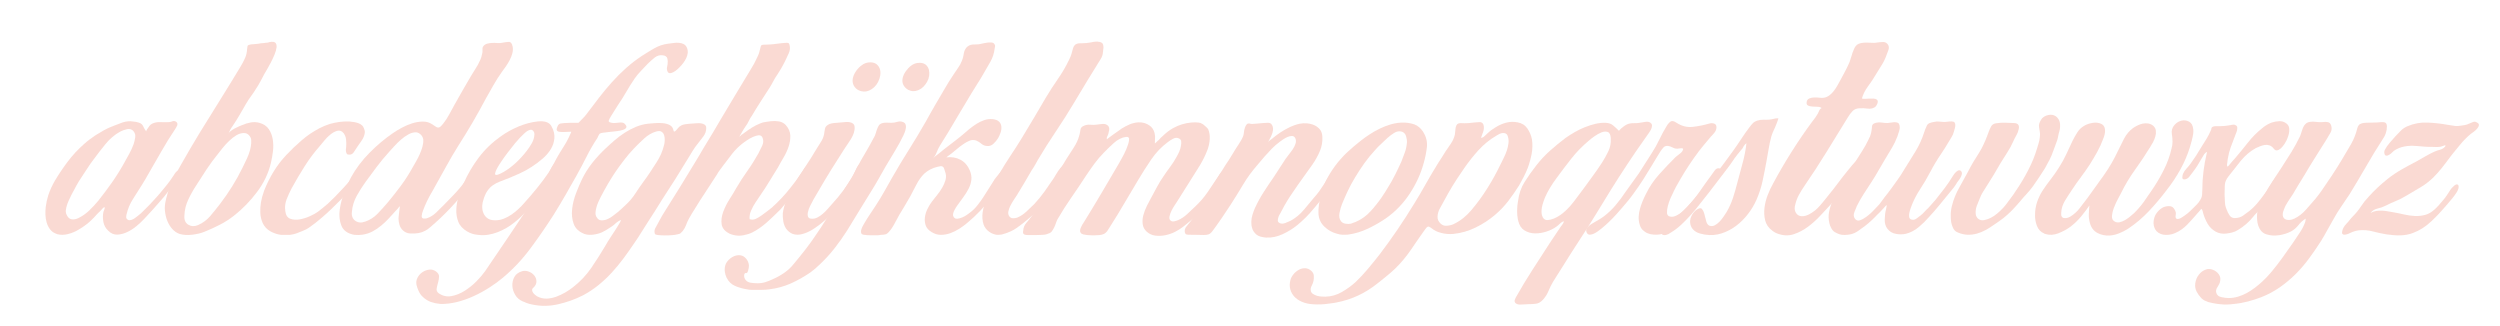 <?xml version="1.0" encoding="utf-8"?>
<!-- Generator: Adobe Illustrator 16.0.0, SVG Export Plug-In . SVG Version: 6.00 Build 0)  -->
<!DOCTYPE svg PUBLIC "-//W3C//DTD SVG 1.1//EN" "http://www.w3.org/Graphics/SVG/1.1/DTD/svg11.dtd">
<svg version="1.1" id="Calque_1" xmlns="http://www.w3.org/2000/svg" xmlns:xlink="http://www.w3.org/1999/xlink" x="0px" y="0px"
	 width="220px" height="28.667px" viewBox="0 0 220 28.667" enable-background="new 0 0 220 28.667" xml:space="preserve">
<g opacity="0.2">
	<path fill="#E64722" d="M5.027,20.606l-0.04-0.02c-0.24-0.08-0.43-0.21-0.57-0.39c-0.14-0.18-0.244-0.383-0.31-0.61
		c-0.067-0.227-0.104-0.463-0.11-0.71C3.99,18.63,4,18.4,4.027,18.187c0.04-0.32,0.113-0.653,0.22-1
		c0.147-0.44,0.34-0.867,0.58-1.28c0.36-0.6,0.747-1.173,1.16-1.72c0.413-0.546,0.887-1.053,1.42-1.52
		c0.146-0.133,0.3-0.26,0.46-0.38c0.16-0.12,0.327-0.24,0.5-0.36c0.253-0.16,0.51-0.313,0.77-0.46c0.26-0.146,0.537-0.273,0.83-0.38
		c0.24-0.093,0.483-0.187,0.73-0.28c0.247-0.093,0.503-0.14,0.77-0.14c0.12,0.014,0.243,0.027,0.37,0.04
		c0.126,0.013,0.25,0.04,0.37,0.08c0.187,0.053,0.316,0.16,0.39,0.32s0.163,0.313,0.27,0.46c-0.013-0.026,0.017-0.097,0.09-0.21
		c0.073-0.113,0.123-0.183,0.15-0.21c0.08-0.133,0.2-0.233,0.36-0.3c0.2-0.08,0.423-0.113,0.67-0.1s0.483,0.013,0.71,0
		c0.107,0,0.213-0.023,0.32-0.07c0.106-0.046,0.213-0.036,0.32,0.03c0.066,0.04,0.106,0.093,0.12,0.16
		c0.013,0.067,0.006,0.13-0.02,0.19c-0.027,0.06-0.06,0.124-0.1,0.19c-0.04,0.067-0.073,0.12-0.1,0.16
		c-0.414,0.613-0.8,1.237-1.16,1.87c-0.36,0.634-0.727,1.27-1.1,1.91c-0.107,0.187-0.213,0.374-0.32,0.56
		c-0.107,0.187-0.22,0.374-0.34,0.56c-0.24,0.387-0.494,0.787-0.76,1.2c-0.267,0.414-0.454,0.854-0.56,1.32
		c-0.027,0.08-0.04,0.173-0.04,0.28c0,0.107,0.053,0.187,0.16,0.24c0.08,0.04,0.173,0.043,0.28,0.01
		c0.106-0.033,0.213-0.086,0.32-0.16c0.106-0.073,0.207-0.15,0.3-0.23c0.093-0.08,0.167-0.14,0.22-0.18
		c0.293-0.28,0.573-0.56,0.84-0.84c0.266-0.28,0.533-0.573,0.8-0.88c0.227-0.267,0.446-0.533,0.66-0.8
		c0.213-0.267,0.413-0.547,0.6-0.84c0.027-0.04,0.063-0.096,0.11-0.17c0.046-0.073,0.1-0.133,0.16-0.18s0.12-0.073,0.18-0.08
		s0.117,0.03,0.17,0.11c0.04,0.067,0.05,0.137,0.03,0.21c-0.02,0.074-0.054,0.147-0.1,0.22c-0.047,0.073-0.097,0.14-0.15,0.2
		c-0.054,0.06-0.1,0.11-0.14,0.15c-0.133,0.16-0.26,0.327-0.38,0.5c-0.12,0.173-0.253,0.34-0.4,0.5
		c-0.093,0.133-0.19,0.26-0.29,0.38c-0.1,0.12-0.204,0.24-0.31,0.36c-0.24,0.28-0.483,0.557-0.73,0.83
		c-0.247,0.273-0.497,0.543-0.75,0.81c-0.174,0.187-0.39,0.39-0.65,0.61c-0.26,0.22-0.537,0.4-0.83,0.54
		c-0.293,0.14-0.587,0.217-0.88,0.23c-0.293,0.014-0.56-0.1-0.8-0.34c-0.227-0.213-0.37-0.473-0.43-0.78
		c-0.06-0.307-0.057-0.606,0.01-0.9c0.026-0.066,0.053-0.133,0.08-0.2c0.026-0.066,0.033-0.133,0.02-0.2
		c-0.067,0.013-0.13,0.057-0.19,0.13c-0.06,0.074-0.117,0.137-0.17,0.19c-0.107,0.094-0.203,0.187-0.29,0.28s-0.177,0.193-0.27,0.3
		c-0.413,0.44-0.88,0.807-1.4,1.1c-0.267,0.16-0.567,0.283-0.9,0.37C5.653,20.683,5.333,20.686,5.027,20.606z M6.867,19.207
		c0.36-0.173,0.683-0.396,0.97-0.67c0.287-0.273,0.557-0.563,0.81-0.87c0.426-0.533,0.833-1.077,1.22-1.63s0.747-1.13,1.08-1.73
		c0.146-0.267,0.293-0.533,0.44-0.8c0.146-0.267,0.273-0.546,0.38-0.84c0.053-0.173,0.097-0.36,0.13-0.56
		c0.033-0.2-0.01-0.38-0.13-0.54c-0.146-0.187-0.34-0.253-0.58-0.2c-0.24,0.053-0.447,0.126-0.62,0.22
		c-0.48,0.267-0.91,0.633-1.29,1.1s-0.73,0.92-1.05,1.36c-0.187,0.24-0.36,0.487-0.52,0.74c-0.16,0.253-0.327,0.507-0.5,0.76
		c-0.174,0.253-0.333,0.514-0.48,0.78c-0.147,0.267-0.293,0.54-0.44,0.82c-0.053,0.12-0.117,0.253-0.19,0.4
		c-0.073,0.147-0.137,0.3-0.19,0.46c-0.053,0.16-0.09,0.317-0.11,0.47s0.003,0.297,0.07,0.43c0.106,0.227,0.247,0.356,0.42,0.39
		C6.46,19.33,6.653,19.3,6.867,19.207z"/>
	<path fill="#E64722" d="M15.807,20.586c-0.24-0.08-0.453-0.223-0.64-0.43c-0.187-0.207-0.333-0.443-0.44-0.71
		c-0.106-0.266-0.177-0.556-0.21-0.87s-0.01-0.623,0.07-0.93c0.013-0.066,0.026-0.13,0.04-0.19c0.013-0.06,0.026-0.103,0.04-0.13
		c0.12-0.52,0.3-1.02,0.54-1.5c0.24-0.48,0.493-0.947,0.76-1.4c0.267-0.466,0.533-0.93,0.8-1.39s0.54-0.917,0.82-1.37
		c0.6-0.973,1.2-1.94,1.8-2.9s1.193-1.927,1.78-2.9c0.146-0.24,0.276-0.487,0.39-0.74c0.113-0.253,0.177-0.526,0.19-0.82
		c0.013-0.173,0.037-0.277,0.07-0.31c0.033-0.033,0.123-0.063,0.27-0.09c0.066,0,0.16-0.007,0.28-0.02s0.247-0.027,0.38-0.04
		c0.12-0.027,0.24-0.043,0.36-0.05c0.12-0.006,0.2-0.017,0.24-0.03c0.04,0,0.093-0.003,0.16-0.01c0.066-0.006,0.133-0.023,0.2-0.05
		c0.267-0.053,0.443-0.033,0.53,0.06c0.086,0.093,0.12,0.23,0.1,0.41c-0.02,0.18-0.08,0.39-0.18,0.63
		c-0.1,0.24-0.207,0.47-0.32,0.69c-0.114,0.22-0.224,0.42-0.33,0.6c-0.107,0.18-0.18,0.303-0.22,0.37
		c-0.12,0.227-0.243,0.46-0.37,0.7c-0.127,0.24-0.264,0.467-0.41,0.68c-0.12,0.2-0.257,0.403-0.41,0.61
		c-0.153,0.207-0.297,0.423-0.43,0.65c-0.2,0.347-0.397,0.687-0.59,1.02c-0.193,0.333-0.403,0.667-0.63,1
		c-0.133,0.173-0.247,0.387-0.34,0.64c0.026-0.08,0.093-0.16,0.2-0.24s0.22-0.153,0.34-0.22c0.12-0.067,0.243-0.126,0.37-0.18
		c0.127-0.053,0.223-0.093,0.29-0.12c0.24-0.106,0.49-0.183,0.75-0.23c0.26-0.046,0.517-0.037,0.77,0.03
		c0.373,0.107,0.65,0.293,0.83,0.56s0.296,0.573,0.35,0.92c0.053,0.347,0.057,0.7,0.01,1.06c-0.047,0.36-0.103,0.68-0.17,0.96
		c-0.213,0.92-0.62,1.78-1.22,2.58c-0.6,0.8-1.273,1.493-2.02,2.08c-0.387,0.307-0.807,0.577-1.26,0.81
		c-0.453,0.233-0.914,0.443-1.38,0.63c-0.307,0.12-0.664,0.203-1.07,0.25C16.49,20.703,16.127,20.679,15.807,20.586z M17.427,19.807
		c0.427-0.187,0.787-0.453,1.08-0.8c0.293-0.346,0.573-0.693,0.84-1.04c0.387-0.506,0.747-1.026,1.08-1.56
		c0.333-0.533,0.64-1.087,0.92-1.66c0.08-0.173,0.17-0.36,0.27-0.56s0.19-0.407,0.27-0.62c0.08-0.213,0.14-0.426,0.18-0.64
		c0.04-0.213,0.053-0.42,0.04-0.62c-0.014-0.146-0.08-0.283-0.2-0.41c-0.12-0.126-0.267-0.19-0.44-0.19
		c-0.227,0-0.45,0.067-0.67,0.2c-0.22,0.133-0.434,0.3-0.64,0.5c-0.207,0.2-0.397,0.407-0.57,0.62c-0.173,0.213-0.32,0.4-0.44,0.56
		c-0.347,0.427-0.67,0.867-0.97,1.32s-0.597,0.913-0.89,1.38c-0.267,0.4-0.507,0.827-0.72,1.28c-0.213,0.454-0.327,0.927-0.34,1.42
		c-0.027,0.374,0.09,0.637,0.35,0.79C16.837,19.93,17.12,19.94,17.427,19.807z"/>
	<path fill="#E64722" d="M24.727,20.667c-0.32-0.04-0.63-0.143-0.93-0.31c-0.3-0.167-0.523-0.403-0.67-0.71
		c-0.134-0.293-0.207-0.6-0.22-0.92c-0.013-0.32,0.007-0.633,0.06-0.94s0.146-0.646,0.28-1.02c0.227-0.573,0.5-1.123,0.82-1.65
		c0.32-0.527,0.693-1.017,1.12-1.47c0.426-0.453,0.88-0.887,1.36-1.3s1-0.767,1.56-1.06c0.28-0.146,0.586-0.273,0.92-0.38
		c0.56-0.16,1.12-0.233,1.68-0.22c0.093,0.013,0.203,0.027,0.33,0.04s0.25,0.037,0.37,0.07c0.12,0.034,0.23,0.08,0.33,0.14
		s0.177,0.137,0.23,0.23c0.053,0.107,0.093,0.207,0.12,0.3c0.026,0.094,0.026,0.2,0,0.32c-0.054,0.227-0.147,0.43-0.28,0.61
		s-0.26,0.363-0.38,0.55c-0.093,0.134-0.19,0.28-0.29,0.44c-0.1,0.16-0.243,0.233-0.43,0.22c-0.093,0-0.157-0.026-0.19-0.08
		c-0.033-0.053-0.057-0.12-0.07-0.2c-0.014-0.08-0.014-0.16,0-0.24c0.013-0.08,0.02-0.153,0.02-0.22
		c0.013-0.187,0.01-0.38-0.01-0.58c-0.02-0.2-0.09-0.387-0.21-0.56c-0.16-0.2-0.343-0.273-0.55-0.22
		c-0.207,0.054-0.41,0.16-0.61,0.32c-0.2,0.16-0.384,0.343-0.55,0.55c-0.167,0.207-0.297,0.363-0.39,0.47
		c-0.494,0.56-0.94,1.157-1.34,1.79s-0.78,1.277-1.14,1.93c-0.16,0.307-0.307,0.627-0.44,0.96c-0.133,0.333-0.173,0.68-0.12,1.04
		c0.04,0.36,0.183,0.587,0.43,0.68s0.523,0.113,0.83,0.06s0.613-0.15,0.92-0.29s0.54-0.27,0.7-0.39c0.146-0.106,0.29-0.22,0.43-0.34
		c0.14-0.12,0.283-0.24,0.43-0.36c0.106-0.106,0.217-0.213,0.33-0.32c0.113-0.106,0.223-0.213,0.33-0.32
		c0.12-0.133,0.243-0.263,0.37-0.39c0.126-0.126,0.25-0.256,0.37-0.39c0.24-0.267,0.477-0.53,0.71-0.79
		c0.233-0.26,0.443-0.536,0.63-0.83c0.066-0.133,0.126-0.27,0.18-0.41s0.153-0.243,0.3-0.31c0.106-0.053,0.187-0.046,0.24,0.02
		c0.053,0.067,0.073,0.147,0.06,0.24c-0.013,0.147-0.057,0.277-0.13,0.39c-0.073,0.114-0.15,0.224-0.23,0.33
		c-0.213,0.307-0.43,0.613-0.65,0.92c-0.22,0.307-0.463,0.594-0.73,0.86c-0.467,0.48-0.944,0.957-1.43,1.43
		c-0.487,0.474-0.997,0.917-1.53,1.33c-0.16,0.12-0.32,0.237-0.48,0.35c-0.16,0.113-0.333,0.203-0.52,0.27
		c-0.187,0.08-0.37,0.153-0.55,0.22c-0.18,0.067-0.377,0.114-0.59,0.14H24.727z"/>
	<path fill="#E64722" d="M31.187,20.667c-0.586-0.106-0.967-0.373-1.14-0.8c-0.173-0.427-0.223-0.903-0.15-1.43
		c0.073-0.526,0.213-1.05,0.42-1.57c0.207-0.52,0.396-0.94,0.57-1.26c0.427-0.773,0.97-1.493,1.63-2.16
		c0.66-0.667,1.35-1.247,2.07-1.74c0.213-0.146,0.466-0.3,0.76-0.46c0.293-0.16,0.597-0.29,0.91-0.39
		c0.313-0.1,0.626-0.153,0.94-0.16c0.313-0.006,0.597,0.077,0.85,0.25c0.12,0.08,0.22,0.147,0.3,0.2s0.153,0.08,0.22,0.08
		c0.066,0,0.133-0.03,0.2-0.09c0.067-0.06,0.153-0.157,0.26-0.29c0.187-0.24,0.353-0.497,0.5-0.77
		c0.146-0.273,0.293-0.543,0.44-0.81c0.24-0.427,0.483-0.856,0.73-1.29c0.247-0.433,0.497-0.863,0.75-1.29
		c0.133-0.227,0.27-0.447,0.41-0.66c0.14-0.213,0.263-0.44,0.37-0.68c0.053-0.107,0.097-0.217,0.13-0.33
		c0.033-0.113,0.063-0.237,0.09-0.37c0.013-0.093,0.017-0.197,0.01-0.31s0.023-0.21,0.09-0.29c0.093-0.106,0.207-0.176,0.34-0.21
		c0.133-0.033,0.276-0.053,0.43-0.06c0.153-0.006,0.303-0.003,0.45,0.01c0.146,0.013,0.28,0.007,0.4-0.02
		c0.2-0.04,0.394-0.067,0.58-0.08s0.307,0.12,0.36,0.4c0.04,0.2,0.033,0.4-0.02,0.6c-0.054,0.2-0.13,0.397-0.23,0.59
		c-0.1,0.193-0.21,0.377-0.33,0.55s-0.24,0.34-0.36,0.5c-0.267,0.373-0.513,0.76-0.74,1.16c-0.227,0.4-0.454,0.8-0.68,1.2
		c-0.373,0.707-0.757,1.397-1.15,2.07c-0.394,0.674-0.803,1.344-1.23,2.01c-0.427,0.68-0.827,1.363-1.2,2.05
		c-0.373,0.687-0.753,1.37-1.14,2.05c-0.16,0.267-0.307,0.537-0.44,0.81c-0.134,0.273-0.253,0.557-0.36,0.85
		c-0.067,0.16-0.107,0.32-0.12,0.48c0,0.134,0.05,0.207,0.15,0.22s0.203,0.007,0.31-0.02c0.307-0.106,0.573-0.27,0.8-0.49
		c0.227-0.22,0.453-0.443,0.68-0.67c0.227-0.24,0.457-0.477,0.69-0.71c0.233-0.233,0.463-0.483,0.69-0.75
		c0.16-0.187,0.313-0.383,0.46-0.59c0.146-0.207,0.28-0.423,0.4-0.65c0.067-0.107,0.126-0.22,0.18-0.34
		c0.053-0.12,0.133-0.227,0.24-0.32c0.08-0.066,0.173-0.1,0.28-0.1c0.106,0,0.167,0.074,0.18,0.22c0.013,0.08,0,0.157-0.04,0.23
		c-0.04,0.073-0.08,0.144-0.12,0.21c-0.107,0.213-0.23,0.423-0.37,0.63c-0.14,0.207-0.283,0.403-0.43,0.59
		c-0.493,0.64-1.02,1.257-1.58,1.85c-0.56,0.594-1.147,1.15-1.76,1.67c-0.147,0.134-0.303,0.244-0.47,0.33
		c-0.167,0.087-0.35,0.15-0.55,0.19c-0.227,0.04-0.473,0.054-0.74,0.04c-0.267-0.013-0.494-0.113-0.68-0.3
		c-0.133-0.133-0.227-0.293-0.28-0.48c-0.054-0.187-0.08-0.373-0.08-0.56c0-0.026,0.006-0.097,0.02-0.21
		c0.013-0.113,0.026-0.23,0.04-0.35c0.013-0.12,0.033-0.28,0.06-0.48c-0.04,0-0.073,0.027-0.1,0.08
		c-0.014,0.027-0.047,0.07-0.1,0.13c-0.054,0.06-0.113,0.124-0.18,0.19c-0.2,0.227-0.403,0.45-0.61,0.67
		c-0.207,0.22-0.427,0.427-0.66,0.62c-0.233,0.193-0.48,0.36-0.74,0.5c-0.26,0.14-0.55,0.237-0.87,0.29
		C31.7,20.686,31.453,20.693,31.187,20.667z M32.127,19.506c0.426-0.146,0.796-0.383,1.11-0.71c0.313-0.327,0.617-0.663,0.91-1.01
		c0.4-0.48,0.786-0.973,1.16-1.48c0.373-0.507,0.713-1.04,1.02-1.6c0.093-0.16,0.197-0.34,0.31-0.54s0.217-0.407,0.31-0.62
		c0.093-0.213,0.17-0.426,0.23-0.64s0.083-0.42,0.07-0.62c-0.013-0.146-0.077-0.283-0.19-0.41c-0.113-0.126-0.25-0.203-0.41-0.23
		c-0.227-0.013-0.457,0.043-0.69,0.17c-0.233,0.127-0.457,0.284-0.67,0.47s-0.413,0.383-0.6,0.59
		c-0.187,0.207-0.347,0.383-0.48,0.53c-0.373,0.413-0.723,0.836-1.05,1.27c-0.327,0.434-0.65,0.87-0.97,1.31
		c-0.28,0.387-0.543,0.8-0.79,1.24c-0.247,0.44-0.39,0.914-0.43,1.42c-0.04,0.36,0.063,0.624,0.31,0.79
		c0.247,0.167,0.523,0.19,0.83,0.07H32.127z"/>
	<path fill="#E64722" d="M42.067,20.667c-0.347-0.026-0.667-0.126-0.96-0.3c-0.387-0.227-0.647-0.513-0.78-0.86
		c-0.134-0.346-0.19-0.716-0.17-1.11c0.02-0.393,0.093-0.787,0.22-1.18c0.126-0.393,0.263-0.743,0.41-1.05
		c0.36-0.827,0.81-1.597,1.35-2.31c0.54-0.713,1.19-1.336,1.95-1.87c0.467-0.333,0.977-0.616,1.53-0.85
		c0.553-0.233,1.116-0.383,1.69-0.45c0.626-0.066,1.033,0.073,1.22,0.42c0.2,0.36,0.287,0.71,0.26,1.05
		c-0.027,0.34-0.13,0.66-0.31,0.96c-0.18,0.3-0.42,0.58-0.72,0.84c-0.3,0.26-0.62,0.5-0.96,0.72c-0.34,0.22-0.683,0.41-1.03,0.57
		c-0.347,0.16-0.653,0.293-0.92,0.4c-0.307,0.12-0.583,0.227-0.83,0.32c-0.247,0.094-0.463,0.207-0.65,0.34
		c-0.187,0.133-0.35,0.303-0.49,0.51c-0.14,0.207-0.257,0.477-0.35,0.81c-0.067,0.213-0.097,0.423-0.09,0.63
		c0.006,0.207,0.053,0.397,0.14,0.57c0.086,0.173,0.21,0.31,0.37,0.41c0.16,0.1,0.374,0.15,0.64,0.15c0.253,0,0.5-0.047,0.74-0.14
		c0.24-0.093,0.466-0.213,0.68-0.36c0.213-0.147,0.417-0.31,0.61-0.49c0.193-0.18,0.37-0.363,0.53-0.55
		c0.387-0.427,0.763-0.867,1.13-1.32c0.367-0.453,0.71-0.913,1.03-1.38c0.026-0.04,0.077-0.13,0.15-0.27s0.15-0.267,0.23-0.38
		s0.16-0.18,0.24-0.2c0.08-0.02,0.14,0.063,0.18,0.25c0.053,0.227-0.003,0.457-0.17,0.69c-0.167,0.233-0.317,0.43-0.45,0.59
		c-0.347,0.427-0.683,0.867-1.01,1.32c-0.327,0.454-0.67,0.887-1.03,1.3c-0.36,0.414-0.757,0.793-1.19,1.14
		c-0.433,0.347-0.917,0.627-1.45,0.84c-0.28,0.107-0.563,0.184-0.85,0.23C42.67,20.703,42.374,20.707,42.067,20.667z M43.747,15.387
		c0.106-0.027,0.223-0.073,0.35-0.14c0.126-0.066,0.203-0.106,0.23-0.12c0.386-0.227,0.75-0.5,1.09-0.82
		c0.34-0.32,0.643-0.653,0.91-1c0.16-0.2,0.313-0.427,0.46-0.68c0.146-0.253,0.227-0.513,0.24-0.78
		c0.013-0.107-0.017-0.21-0.09-0.31s-0.17-0.137-0.29-0.11c-0.16,0.04-0.32,0.137-0.48,0.29c-0.16,0.154-0.293,0.284-0.4,0.39
		c-0.08,0.093-0.16,0.184-0.24,0.27c-0.08,0.087-0.153,0.17-0.22,0.25c-0.213,0.267-0.42,0.53-0.62,0.79s-0.394,0.53-0.58,0.81
		c-0.027,0.04-0.083,0.127-0.17,0.26c-0.087,0.134-0.167,0.273-0.24,0.42c-0.073,0.146-0.117,0.27-0.13,0.37
		S43.614,15.414,43.747,15.387z"/>
	<path fill="#E64722" d="M38.747,26.747c-0.293-0.027-0.567-0.084-0.82-0.17c-0.253-0.087-0.493-0.237-0.72-0.45
		c-0.146-0.134-0.267-0.3-0.36-0.5s-0.16-0.394-0.2-0.58c-0.04-0.213-0.006-0.42,0.1-0.62c0.107-0.2,0.25-0.359,0.43-0.479
		c0.18-0.12,0.377-0.193,0.59-0.221c0.213-0.026,0.413,0.027,0.6,0.16c0.187,0.134,0.276,0.287,0.27,0.46
		c-0.007,0.174-0.037,0.351-0.09,0.53s-0.093,0.354-0.12,0.521c-0.027,0.166,0.033,0.303,0.18,0.409
		c0.347,0.24,0.72,0.323,1.12,0.25s0.79-0.229,1.17-0.47s0.727-0.52,1.04-0.84c0.313-0.32,0.563-0.613,0.75-0.88
		c0.733-1.094,1.466-2.174,2.2-3.24c0.733-1.066,1.446-2.16,2.14-3.28c0.333-0.52,0.657-1.05,0.97-1.59
		c0.313-0.54,0.61-1.09,0.89-1.65c0.133-0.253,0.273-0.497,0.42-0.73c0.146-0.233,0.293-0.47,0.44-0.71
		c0.013-0.026,0.053-0.097,0.12-0.21c0.066-0.113,0.13-0.237,0.19-0.37c0.06-0.133,0.113-0.25,0.16-0.35
		c0.047-0.1,0.063-0.15,0.05-0.15c-0.014,0-0.06,0.003-0.14,0.01s-0.173,0.01-0.28,0.01c-0.414,0.027-0.674,0.007-0.78-0.06
		c-0.107-0.066-0.107-0.213,0-0.44c0.053-0.133,0.143-0.213,0.27-0.24c0.126-0.027,0.41-0.047,0.85-0.06h0.72
		c0.12-0.133,0.243-0.26,0.37-0.38c0.126-0.12,0.243-0.253,0.35-0.4c0.36-0.48,0.72-0.953,1.08-1.42
		c0.36-0.466,0.736-0.92,1.13-1.36c0.393-0.44,0.81-0.856,1.25-1.25c0.44-0.393,0.913-0.757,1.42-1.09
		c0.347-0.227,0.707-0.447,1.08-0.66c0.373-0.213,0.773-0.347,1.2-0.4c0.133-0.013,0.287-0.033,0.46-0.06
		c0.173-0.027,0.34-0.033,0.5-0.02s0.303,0.053,0.43,0.12c0.127,0.067,0.223,0.187,0.29,0.36c0.053,0.147,0.07,0.293,0.05,0.44
		c-0.02,0.147-0.063,0.29-0.13,0.43c-0.067,0.14-0.147,0.273-0.24,0.4c-0.093,0.127-0.187,0.237-0.28,0.33
		c-0.054,0.067-0.137,0.15-0.25,0.25c-0.114,0.1-0.23,0.183-0.35,0.25s-0.233,0.097-0.34,0.09c-0.106-0.006-0.18-0.09-0.22-0.25
		c-0.027-0.08-0.03-0.167-0.01-0.26c0.02-0.093,0.037-0.18,0.05-0.26c0.026-0.187,0.02-0.36-0.02-0.52s-0.173-0.253-0.4-0.28
		c-0.267-0.04-0.514,0.033-0.74,0.22c-0.227,0.187-0.427,0.367-0.6,0.54c-0.187,0.2-0.38,0.403-0.58,0.61
		c-0.2,0.207-0.38,0.424-0.54,0.65c-0.267,0.387-0.517,0.783-0.75,1.19c-0.233,0.407-0.483,0.803-0.75,1.19
		c-0.094,0.147-0.184,0.29-0.27,0.43c-0.087,0.14-0.177,0.284-0.27,0.43c-0.147,0.227-0.233,0.394-0.26,0.5
		c-0.027,0.107,0.113,0.173,0.42,0.2c0.12,0,0.29-0.013,0.51-0.04c0.22-0.027,0.376,0.007,0.47,0.1
		c0.147,0.146,0.193,0.263,0.14,0.35c-0.053,0.087-0.157,0.154-0.31,0.2c-0.153,0.047-0.343,0.083-0.57,0.11
		c-0.227,0.027-0.447,0.05-0.66,0.07s-0.4,0.043-0.56,0.07c-0.16,0.027-0.253,0.073-0.28,0.14c-0.014,0.027-0.037,0.07-0.07,0.13
		c-0.034,0.06-0.063,0.124-0.09,0.19c-0.347,0.52-0.66,1.06-0.94,1.62c-0.28,0.56-0.573,1.113-0.88,1.66
		c-0.32,0.574-0.644,1.144-0.97,1.71s-0.663,1.13-1.01,1.69c-0.627,0.987-1.307,1.977-2.04,2.97c-0.733,0.993-1.554,1.87-2.46,2.63
		c-0.347,0.293-0.744,0.583-1.19,0.87c-0.447,0.287-0.91,0.54-1.39,0.76c-0.48,0.221-0.974,0.394-1.48,0.521
		C39.7,26.703,39.213,26.759,38.747,26.747z"/>
	<path fill="#E64722" d="M46.787,26.787c-0.267-0.054-0.54-0.147-0.82-0.28c-0.267-0.12-0.477-0.307-0.63-0.56
		c-0.153-0.254-0.236-0.521-0.25-0.8c-0.013-0.28,0.047-0.54,0.18-0.78s0.36-0.407,0.68-0.5c0.2-0.054,0.4-0.04,0.6,0.04
		c0.2,0.08,0.36,0.196,0.48,0.35c0.12,0.153,0.18,0.327,0.18,0.521c0,0.192-0.093,0.376-0.28,0.55c-0.08,0.066-0.113,0.14-0.1,0.22
		s0.043,0.153,0.09,0.22c0.047,0.067,0.107,0.131,0.18,0.19s0.137,0.104,0.19,0.13c0.253,0.133,0.52,0.196,0.8,0.19
		c0.28-0.007,0.56-0.061,0.84-0.16c0.28-0.101,0.55-0.228,0.81-0.38c0.26-0.153,0.483-0.304,0.67-0.45
		c0.64-0.493,1.183-1.067,1.63-1.72c0.447-0.654,0.87-1.32,1.27-2c0.093-0.174,0.223-0.388,0.39-0.641
		c0.167-0.253,0.326-0.496,0.48-0.73c0.153-0.233,0.276-0.433,0.37-0.6s0.113-0.243,0.06-0.23c-0.12,0.053-0.247,0.133-0.38,0.24
		c-0.147,0.147-0.307,0.273-0.48,0.38c-0.12,0.08-0.24,0.157-0.36,0.23c-0.12,0.074-0.247,0.144-0.38,0.21
		c-0.227,0.107-0.49,0.18-0.79,0.22c-0.3,0.04-0.563,0.02-0.79-0.06c-0.48-0.187-0.793-0.48-0.94-0.88
		c-0.147-0.4-0.194-0.836-0.14-1.31c0.053-0.473,0.17-0.943,0.35-1.41c0.18-0.466,0.35-0.866,0.51-1.2
		c0.253-0.52,0.557-1.003,0.91-1.45c0.353-0.446,0.743-0.87,1.17-1.27c0.253-0.24,0.523-0.483,0.81-0.73
		c0.287-0.247,0.586-0.47,0.9-0.67c0.313-0.2,0.64-0.37,0.98-0.51c0.34-0.14,0.69-0.23,1.05-0.27c0.146-0.013,0.34-0.03,0.58-0.05
		c0.24-0.02,0.477-0.02,0.71,0s0.44,0.077,0.62,0.17c0.18,0.094,0.29,0.253,0.33,0.48c0.013,0.067,0.037,0.097,0.07,0.09
		s0.073-0.03,0.12-0.07s0.09-0.086,0.13-0.14s0.067-0.087,0.08-0.1c0.16-0.187,0.363-0.297,0.61-0.33
		c0.246-0.033,0.483-0.057,0.71-0.07c0.093,0,0.207-0.007,0.34-0.02s0.26-0.01,0.38,0.01s0.223,0.06,0.31,0.12
		c0.086,0.06,0.13,0.157,0.13,0.29c0,0.267-0.08,0.507-0.24,0.72c-0.16,0.213-0.313,0.414-0.46,0.6c-0.187,0.227-0.354,0.46-0.5,0.7
		c-0.147,0.24-0.293,0.48-0.44,0.72c-0.36,0.6-0.724,1.19-1.09,1.77s-0.743,1.164-1.13,1.75c-0.2,0.333-0.403,0.66-0.61,0.98
		c-0.207,0.32-0.417,0.647-0.63,0.98c-0.213,0.32-0.417,0.64-0.61,0.96s-0.403,0.64-0.63,0.96c-0.293,0.439-0.604,0.88-0.93,1.319
		c-0.327,0.44-0.673,0.86-1.04,1.261c-0.367,0.399-0.76,0.77-1.18,1.109s-0.87,0.637-1.35,0.891c-0.68,0.347-1.413,0.609-2.2,0.79
		C48.32,26.957,47.546,26.959,46.787,26.787z M53.407,19.307c0.16-0.067,0.323-0.16,0.49-0.28c0.167-0.12,0.327-0.243,0.48-0.37
		c0.153-0.127,0.287-0.247,0.4-0.36c0.113-0.113,0.203-0.196,0.27-0.25c0.333-0.307,0.617-0.64,0.85-1
		c0.233-0.36,0.477-0.713,0.73-1.06c0.2-0.267,0.396-0.546,0.59-0.84c0.193-0.293,0.383-0.586,0.57-0.88
		c0.146-0.227,0.273-0.46,0.38-0.7c0.106-0.24,0.193-0.493,0.26-0.76c0.04-0.133,0.063-0.283,0.07-0.45
		c0.007-0.167-0.01-0.316-0.05-0.45s-0.114-0.237-0.22-0.31c-0.107-0.073-0.26-0.083-0.46-0.03c-0.387,0.107-0.747,0.313-1.08,0.62
		c-0.333,0.307-0.633,0.6-0.9,0.88c-0.293,0.307-0.573,0.633-0.84,0.98c-0.267,0.347-0.52,0.693-0.76,1.04
		c-0.253,0.374-0.49,0.75-0.71,1.13c-0.22,0.38-0.43,0.764-0.63,1.15c-0.054,0.106-0.113,0.233-0.18,0.38
		c-0.067,0.147-0.124,0.3-0.17,0.46c-0.047,0.16-0.077,0.317-0.09,0.47c-0.014,0.154,0.013,0.29,0.08,0.41
		c0.106,0.187,0.24,0.287,0.4,0.3C53.046,19.4,53.22,19.374,53.407,19.307z"/>
	<path fill="#E64722" d="M64.586,20.686c-0.053-0.013-0.107-0.026-0.16-0.04c-0.054-0.013-0.114-0.033-0.18-0.06
		c-0.44-0.213-0.687-0.493-0.74-0.84s-0.007-0.717,0.14-1.11c0.146-0.394,0.34-0.777,0.58-1.15c0.24-0.373,0.433-0.693,0.58-0.96
		c0.307-0.52,0.633-1.023,0.98-1.51s0.667-0.997,0.96-1.53c0.093-0.187,0.2-0.403,0.32-0.65c0.12-0.247,0.133-0.483,0.04-0.71
		c-0.067-0.16-0.18-0.233-0.34-0.22s-0.333,0.063-0.52,0.15c-0.187,0.087-0.363,0.187-0.53,0.3c-0.167,0.113-0.284,0.197-0.35,0.25
		c-0.347,0.267-0.657,0.574-0.93,0.92c-0.273,0.347-0.543,0.7-0.81,1.06c-0.093,0.133-0.187,0.26-0.28,0.38
		c-0.094,0.12-0.18,0.253-0.26,0.4c-0.32,0.507-0.643,1.003-0.97,1.49c-0.327,0.487-0.644,0.983-0.95,1.49
		c-0.093,0.146-0.184,0.29-0.27,0.43c-0.087,0.14-0.17,0.284-0.25,0.43c-0.107,0.187-0.193,0.377-0.26,0.57
		c-0.067,0.193-0.167,0.377-0.3,0.55c-0.027,0.027-0.057,0.057-0.09,0.09s-0.063,0.063-0.09,0.09c-0.027,0.014-0.04,0.023-0.04,0.03
		s-0.014,0.017-0.04,0.03c-0.067,0.027-0.14,0.047-0.22,0.06c-0.08,0.014-0.153,0.027-0.22,0.04c-0.2,0.026-0.4,0.043-0.6,0.05
		s-0.4,0.003-0.6-0.01c-0.16,0-0.32-0.021-0.48-0.06c-0.066-0.026-0.103-0.106-0.11-0.24s0.023-0.253,0.09-0.36
		c0.133-0.24,0.264-0.48,0.39-0.72c0.127-0.24,0.263-0.473,0.41-0.7c0.453-0.72,0.903-1.44,1.35-2.16
		c0.447-0.72,0.89-1.446,1.33-2.18c0.133-0.213,0.26-0.423,0.38-0.63c0.12-0.207,0.247-0.423,0.38-0.65
		c0.267-0.426,0.53-0.86,0.79-1.3c0.26-0.44,0.523-0.887,0.79-1.34c0.414-0.707,0.83-1.403,1.25-2.09
		c0.42-0.687,0.837-1.376,1.25-2.07c0.253-0.4,0.467-0.793,0.64-1.18c0.067-0.133,0.12-0.263,0.16-0.39
		c0.04-0.127,0.073-0.257,0.1-0.39c0.026-0.146,0.063-0.237,0.11-0.27c0.046-0.033,0.183-0.05,0.41-0.05
		c0.08,0,0.183-0.003,0.31-0.01c0.126-0.006,0.243-0.017,0.35-0.03c0.307-0.04,0.55-0.07,0.73-0.09c0.18-0.02,0.317-0.03,0.41-0.03
		s0.153,0.013,0.18,0.04c0.026,0.027,0.046,0.06,0.06,0.1c0.08,0.267,0.06,0.53-0.06,0.79c-0.12,0.26-0.233,0.503-0.34,0.73
		c-0.2,0.4-0.42,0.78-0.66,1.14c-0.134,0.187-0.253,0.383-0.36,0.59c-0.106,0.207-0.22,0.403-0.34,0.59
		c-0.267,0.414-0.527,0.817-0.78,1.21c-0.253,0.394-0.507,0.803-0.76,1.23c-0.08,0.107-0.15,0.22-0.21,0.34
		c-0.06,0.12-0.124,0.24-0.19,0.36c-0.227,0.32-0.447,0.673-0.66,1.06c-0.027,0.027-0.04,0.054-0.04,0.08
		c0.04-0.026,0.073-0.053,0.1-0.08c0.027-0.026,0.053-0.053,0.08-0.08c0.053-0.027,0.1-0.057,0.14-0.09
		c0.04-0.033,0.08-0.063,0.12-0.09c0.213-0.16,0.437-0.313,0.67-0.46c0.233-0.146,0.47-0.267,0.71-0.36
		c0.146-0.067,0.303-0.11,0.47-0.13s0.33-0.043,0.49-0.07c0.227-0.026,0.46-0.02,0.7,0.02c0.24,0.04,0.44,0.147,0.6,0.32
		c0.253,0.28,0.387,0.583,0.4,0.91s-0.037,0.657-0.15,0.99c-0.113,0.333-0.263,0.657-0.45,0.97c-0.187,0.313-0.347,0.597-0.48,0.85
		c-0.187,0.307-0.37,0.604-0.55,0.89c-0.18,0.287-0.363,0.583-0.55,0.89c-0.147,0.227-0.297,0.45-0.45,0.67
		c-0.153,0.22-0.303,0.444-0.45,0.67c-0.134,0.2-0.257,0.43-0.37,0.69c-0.114,0.26-0.157,0.51-0.13,0.75
		c0.187,0.067,0.37,0.057,0.55-0.03c0.18-0.086,0.343-0.183,0.49-0.29c0.147-0.106,0.3-0.22,0.46-0.34
		c0.16-0.12,0.313-0.24,0.46-0.36c0.6-0.533,1.16-1.133,1.68-1.8c0.16-0.2,0.317-0.403,0.47-0.61c0.153-0.207,0.303-0.423,0.45-0.65
		c0.067-0.08,0.137-0.183,0.21-0.31c0.073-0.126,0.15-0.216,0.23-0.27c0.08-0.053,0.153-0.063,0.22-0.03
		c0.066,0.033,0.113,0.087,0.14,0.16c0.026,0.074,0.037,0.147,0.03,0.22s-0.043,0.124-0.11,0.15c-0.213,0.333-0.394,0.604-0.54,0.81
		c-0.147,0.207-0.297,0.417-0.45,0.63c-0.153,0.213-0.27,0.367-0.35,0.46c-0.174,0.187-0.34,0.377-0.5,0.57
		c-0.16,0.193-0.327,0.383-0.5,0.57c-0.054,0.067-0.1,0.124-0.14,0.17c-0.04,0.047-0.087,0.097-0.14,0.15
		c-0.36,0.36-0.74,0.72-1.14,1.08c-0.4,0.36-0.833,0.66-1.3,0.9c-0.227,0.107-0.483,0.187-0.77,0.24
		C65.129,20.759,64.853,20.753,64.586,20.686z"/>
	<path fill="#E64722" d="M69.766,20.586c-0.227-0.08-0.427-0.24-0.6-0.48c-0.12-0.187-0.2-0.403-0.24-0.65
		c-0.04-0.247-0.053-0.477-0.04-0.69c0.053-0.4,0.163-0.787,0.33-1.16c0.167-0.373,0.343-0.733,0.53-1.08
		c0.32-0.6,0.667-1.176,1.04-1.73c0.373-0.553,0.733-1.123,1.08-1.71c0.146-0.227,0.29-0.457,0.43-0.69
		c0.14-0.233,0.223-0.49,0.25-0.77c0.013-0.093,0.03-0.19,0.05-0.29s0.063-0.183,0.13-0.25c0.146-0.146,0.37-0.233,0.67-0.26
		c0.3-0.027,0.543-0.047,0.73-0.06c0.093-0.013,0.2-0.023,0.32-0.03c0.12-0.006,0.233,0,0.34,0.02c0.106,0.02,0.2,0.06,0.28,0.12
		c0.08,0.06,0.126,0.157,0.14,0.29c0.013,0.173-0.01,0.35-0.07,0.53c-0.06,0.18-0.14,0.354-0.24,0.52
		c-0.1,0.167-0.21,0.333-0.33,0.5c-0.12,0.167-0.22,0.317-0.3,0.45c-0.387,0.6-0.767,1.2-1.14,1.8c-0.374,0.6-0.74,1.214-1.1,1.84
		c-0.027,0.053-0.083,0.15-0.17,0.29c-0.087,0.14-0.18,0.3-0.28,0.48c-0.1,0.18-0.197,0.367-0.29,0.56s-0.157,0.373-0.19,0.54
		c-0.033,0.167-0.027,0.304,0.02,0.41c0.046,0.107,0.15,0.16,0.31,0.16c0.173,0.013,0.343-0.023,0.51-0.11
		c0.167-0.087,0.327-0.197,0.48-0.33s0.297-0.277,0.43-0.43s0.253-0.29,0.36-0.41c0.347-0.373,0.67-0.76,0.97-1.16
		s0.583-0.813,0.85-1.24c0.04-0.08,0.093-0.2,0.16-0.36s0.14-0.316,0.22-0.47c0.08-0.153,0.173-0.276,0.28-0.37
		c0.107-0.093,0.227-0.113,0.36-0.06c0.12,0.053,0.143,0.193,0.07,0.42c-0.073,0.227-0.21,0.5-0.41,0.82
		c-0.2,0.32-0.437,0.667-0.71,1.04c-0.273,0.374-0.543,0.724-0.81,1.05s-0.503,0.61-0.71,0.85c-0.207,0.24-0.343,0.394-0.41,0.46
		c-0.16,0.16-0.374,0.354-0.64,0.58c-0.267,0.227-0.55,0.437-0.85,0.63c-0.3,0.193-0.61,0.336-0.93,0.43
		C70.326,20.679,70.033,20.679,69.766,20.586z M75.566,7.946c-0.187-0.093-0.33-0.23-0.43-0.41c-0.1-0.18-0.13-0.39-0.09-0.63
		c0.04-0.213,0.133-0.427,0.28-0.64c0.146-0.213,0.313-0.387,0.5-0.52c0.213-0.173,0.467-0.26,0.76-0.26
		c0.44,0,0.727,0.213,0.86,0.64c0.04,0.173,0.043,0.354,0.01,0.54c-0.033,0.187-0.093,0.367-0.18,0.54
		c-0.087,0.173-0.2,0.327-0.34,0.46c-0.14,0.133-0.29,0.233-0.45,0.3c-0.16,0.067-0.32,0.097-0.48,0.09
		C75.846,8.05,75.699,8.013,75.566,7.946z"/>
	<path fill="#E64722" d="M65.766,25.466c-0.36-0.054-0.71-0.149-1.05-0.29c-0.34-0.14-0.597-0.383-0.77-0.729
		c-0.08-0.16-0.134-0.337-0.16-0.53s-0.013-0.384,0.04-0.57c0.053-0.173,0.153-0.333,0.3-0.479c0.146-0.147,0.31-0.257,0.49-0.33
		c0.18-0.073,0.363-0.097,0.55-0.07s0.353,0.127,0.5,0.3c0.133,0.16,0.213,0.354,0.24,0.58c0,0.146-0.023,0.301-0.07,0.46
		c-0.047,0.16-0.097,0.233-0.15,0.221c-0.12-0.027-0.187,0.036-0.2,0.189c-0.014,0.153,0.033,0.297,0.14,0.431
		c0.107,0.133,0.27,0.213,0.49,0.239c0.22,0.026,0.403,0.04,0.55,0.04c0.253,0,0.483-0.033,0.69-0.1
		c0.207-0.067,0.423-0.153,0.65-0.26c0.346-0.147,0.683-0.334,1.01-0.561s0.61-0.493,0.85-0.8c0.347-0.413,0.683-0.83,1.01-1.25
		s0.637-0.85,0.93-1.29c0.307-0.44,0.603-0.893,0.89-1.36c0.287-0.467,0.57-0.933,0.85-1.4c0.16-0.267,0.323-0.533,0.49-0.8
		c0.167-0.267,0.33-0.533,0.49-0.8c0.227-0.347,0.44-0.7,0.64-1.06c0.2-0.36,0.393-0.727,0.58-1.1c0.187-0.32,0.373-0.64,0.56-0.96
		c0.187-0.32,0.367-0.646,0.54-0.98c0.106-0.16,0.183-0.33,0.23-0.51c0.046-0.18,0.11-0.356,0.19-0.53
		c0.053-0.12,0.123-0.207,0.21-0.26c0.086-0.053,0.187-0.087,0.3-0.1c0.113-0.013,0.227-0.017,0.34-0.01
		c0.113,0.007,0.223,0.01,0.33,0.01c0.16,0,0.326-0.027,0.5-0.08c0.173-0.053,0.333-0.053,0.48,0c0.133,0.04,0.22,0.11,0.26,0.21
		s0.05,0.213,0.03,0.34c-0.02,0.127-0.054,0.25-0.1,0.37c-0.047,0.12-0.09,0.22-0.13,0.3c-0.227,0.467-0.477,0.924-0.75,1.37
		c-0.273,0.447-0.543,0.897-0.81,1.35c-0.187,0.32-0.37,0.644-0.55,0.97c-0.18,0.327-0.37,0.65-0.57,0.97
		c-0.387,0.627-0.767,1.244-1.14,1.85c-0.374,0.607-0.747,1.217-1.12,1.83c-0.347,0.547-0.717,1.07-1.11,1.57
		c-0.394,0.5-0.823,0.97-1.29,1.409c-0.253,0.254-0.527,0.487-0.82,0.7c-0.56,0.387-1.14,0.713-1.74,0.98
		c-0.6,0.267-1.24,0.439-1.92,0.52c-0.187,0.026-0.38,0.04-0.58,0.04c-0.2,0-0.393,0-0.58,0c-0.12,0-0.244,0-0.37,0
		C66.009,25.506,65.886,25.493,65.766,25.466z M79.926,7.907c-0.173-0.093-0.31-0.227-0.41-0.4c-0.1-0.173-0.13-0.373-0.09-0.6
		c0.04-0.213,0.133-0.423,0.28-0.63c0.146-0.207,0.3-0.37,0.46-0.49c0.213-0.173,0.467-0.26,0.76-0.26c0.426,0,0.7,0.207,0.82,0.62
		c0.04,0.173,0.046,0.35,0.02,0.53c-0.027,0.18-0.087,0.354-0.18,0.52c-0.093,0.167-0.203,0.313-0.33,0.44
		c-0.127,0.126-0.27,0.223-0.43,0.29C80.506,8.06,80.206,8.053,79.926,7.907z"/>
	<path fill="#E64722" d="M76.066,20.667c-0.146-0.013-0.237-0.057-0.27-0.13c-0.033-0.073-0.04-0.16-0.02-0.26
		c0.02-0.1,0.057-0.203,0.11-0.31c0.053-0.106,0.1-0.193,0.14-0.26c0.16-0.28,0.33-0.553,0.51-0.82s0.356-0.533,0.53-0.8
		c0.253-0.387,0.497-0.787,0.73-1.2c0.233-0.414,0.463-0.82,0.69-1.22c0.48-0.84,0.977-1.667,1.49-2.48
		c0.513-0.813,1.01-1.64,1.49-2.48c0.133-0.24,0.267-0.48,0.4-0.72c0.133-0.24,0.267-0.473,0.4-0.7c0.28-0.467,0.553-0.933,0.82-1.4
		s0.553-0.927,0.86-1.38c0.12-0.187,0.247-0.373,0.38-0.56c0.133-0.187,0.24-0.386,0.32-0.6c0.08-0.187,0.133-0.383,0.16-0.59
		c0.026-0.207,0.1-0.39,0.22-0.55c0.08-0.093,0.17-0.163,0.27-0.21c0.1-0.047,0.207-0.073,0.32-0.08
		c0.113-0.006,0.227-0.01,0.34-0.01s0.223-0.013,0.33-0.04c0.066-0.013,0.157-0.033,0.27-0.06s0.23-0.047,0.35-0.06
		c0.12-0.013,0.233-0.017,0.34-0.01c0.106,0.007,0.187,0.043,0.24,0.11c0.066,0.08,0.093,0.157,0.08,0.23s-0.027,0.15-0.04,0.23
		c-0.053,0.413-0.18,0.793-0.38,1.14c-0.2,0.347-0.4,0.694-0.6,1.04c-0.173,0.307-0.353,0.604-0.54,0.89
		c-0.187,0.287-0.367,0.577-0.54,0.87c-0.347,0.587-0.69,1.16-1.03,1.72c-0.34,0.56-0.677,1.127-1.01,1.7
		c-0.12,0.2-0.24,0.394-0.36,0.58c-0.12,0.187-0.24,0.38-0.36,0.58c-0.107,0.173-0.2,0.367-0.28,0.58s-0.193,0.393-0.34,0.54
		c0.107-0.106,0.217-0.2,0.33-0.28s0.223-0.167,0.33-0.26c0.066-0.053,0.123-0.1,0.17-0.14s0.103-0.086,0.17-0.14
		c0.107-0.08,0.207-0.157,0.3-0.23c0.093-0.073,0.193-0.15,0.3-0.23c0.173-0.133,0.347-0.267,0.52-0.4s0.347-0.273,0.52-0.42
		c0.173-0.16,0.363-0.323,0.57-0.49c0.207-0.167,0.42-0.32,0.64-0.46c0.22-0.14,0.45-0.25,0.69-0.33
		c0.24-0.08,0.487-0.106,0.74-0.08c0.24,0.027,0.42,0.097,0.54,0.21c0.12,0.114,0.19,0.253,0.21,0.42c0.02,0.167,0,0.343-0.06,0.53
		c-0.06,0.187-0.137,0.36-0.23,0.52c-0.107,0.173-0.244,0.337-0.41,0.49c-0.167,0.153-0.357,0.217-0.57,0.19
		c-0.187-0.013-0.35-0.08-0.49-0.2c-0.14-0.12-0.29-0.213-0.45-0.28c-0.213-0.067-0.414-0.06-0.6,0.02
		c-0.187,0.08-0.367,0.18-0.54,0.3c-0.213,0.147-0.417,0.303-0.61,0.47c-0.193,0.167-0.397,0.33-0.61,0.49
		c-0.04,0.027-0.083,0.057-0.13,0.09c-0.047,0.034-0.09,0.07-0.13,0.11c0.453-0.053,0.863,0.017,1.23,0.21s0.643,0.51,0.83,0.95
		c0.12,0.293,0.163,0.574,0.13,0.84s-0.117,0.527-0.25,0.78c-0.133,0.253-0.287,0.497-0.46,0.73c-0.173,0.233-0.34,0.463-0.5,0.69
		c-0.04,0.054-0.09,0.127-0.15,0.22s-0.114,0.19-0.16,0.29c-0.047,0.1-0.077,0.197-0.09,0.29c-0.014,0.093,0.006,0.18,0.06,0.26
		c0.08,0.107,0.187,0.153,0.32,0.14s0.273-0.05,0.42-0.11c0.146-0.06,0.287-0.137,0.42-0.23s0.233-0.167,0.3-0.22
		c0.227-0.173,0.43-0.373,0.61-0.6c0.18-0.227,0.35-0.46,0.51-0.7c0.16-0.24,0.316-0.487,0.47-0.74c0.153-0.253,0.31-0.5,0.47-0.74
		c0.013-0.04,0.083-0.14,0.21-0.3c0.126-0.16,0.263-0.327,0.41-0.5c0.147-0.173,0.287-0.316,0.42-0.43
		c0.133-0.113,0.22-0.143,0.26-0.09c0.04,0.067,0.043,0.153,0.01,0.26c-0.034,0.107-0.077,0.22-0.13,0.34s-0.113,0.233-0.18,0.34
		c-0.067,0.107-0.114,0.18-0.14,0.22c-0.147,0.293-0.31,0.573-0.49,0.84c-0.18,0.267-0.37,0.534-0.57,0.8
		c-0.64,0.84-1.347,1.58-2.12,2.22c-0.2,0.173-0.43,0.343-0.69,0.51c-0.26,0.167-0.527,0.3-0.8,0.4c-0.273,0.1-0.554,0.15-0.84,0.15
		s-0.557-0.08-0.81-0.24c-0.267-0.16-0.44-0.35-0.52-0.57c-0.08-0.22-0.107-0.453-0.08-0.7c0.026-0.247,0.097-0.49,0.21-0.73
		c0.113-0.24,0.243-0.46,0.39-0.66c0.133-0.173,0.286-0.367,0.46-0.58c0.173-0.213,0.326-0.433,0.46-0.66
		c0.133-0.227,0.233-0.46,0.3-0.7c0.066-0.24,0.053-0.48-0.04-0.72c-0.027-0.066-0.05-0.14-0.07-0.22
		c-0.02-0.08-0.05-0.14-0.09-0.18c-0.067-0.066-0.15-0.093-0.25-0.08c-0.1,0.014-0.197,0.034-0.29,0.06
		c-0.427,0.107-0.8,0.3-1.12,0.58c-0.28,0.28-0.51,0.597-0.69,0.95c-0.18,0.354-0.364,0.704-0.55,1.05
		c-0.146,0.267-0.303,0.537-0.47,0.81c-0.167,0.273-0.33,0.543-0.49,0.81c-0.147,0.253-0.29,0.517-0.43,0.79
		c-0.14,0.273-0.31,0.523-0.51,0.75c-0.093,0.107-0.193,0.174-0.3,0.2c-0.107,0.027-0.233,0.04-0.38,0.04l-0.26,0.04
		c-0.014,0-0.073,0-0.18,0s-0.223,0-0.35,0c-0.127,0-0.257-0.004-0.39-0.01C76.213,20.69,76.12,20.679,76.066,20.667z"/>
	<path fill="#E64722" d="M96.746,3.687c0.147,0.027,0.243,0.08,0.29,0.16c0.047,0.08,0.07,0.193,0.07,0.34
		c-0.014,0.173-0.034,0.347-0.06,0.52c-0.027,0.173-0.087,0.333-0.18,0.48c-0.8,1.28-1.58,2.56-2.34,3.84
		c-0.507,0.854-1.037,1.69-1.59,2.51c-0.554,0.82-1.083,1.657-1.59,2.51c-0.093,0.16-0.183,0.32-0.27,0.48
		c-0.087,0.16-0.183,0.313-0.29,0.46c-0.213,0.36-0.423,0.72-0.63,1.08c-0.207,0.36-0.423,0.72-0.65,1.08
		c-0.067,0.107-0.157,0.244-0.27,0.41s-0.217,0.34-0.31,0.52c-0.093,0.18-0.157,0.357-0.19,0.53c-0.033,0.173-0.003,0.32,0.09,0.44
		c0.08,0.107,0.19,0.16,0.33,0.16s0.263-0.02,0.37-0.06c0.28-0.12,0.546-0.296,0.8-0.53s0.487-0.457,0.7-0.67
		c0.32-0.346,0.617-0.71,0.89-1.09c0.273-0.38,0.543-0.77,0.81-1.17c0.026-0.04,0.096-0.157,0.21-0.35
		c0.113-0.193,0.24-0.376,0.38-0.55s0.273-0.297,0.4-0.37c0.126-0.073,0.21-0.003,0.25,0.21c0.026,0.12,0.01,0.247-0.05,0.38
		c-0.06,0.134-0.134,0.27-0.22,0.41c-0.087,0.14-0.184,0.273-0.29,0.4c-0.107,0.127-0.187,0.23-0.24,0.31
		c-0.387,0.573-0.793,1.13-1.22,1.67s-0.914,1.03-1.46,1.47c-0.36,0.307-0.704,0.573-1.03,0.8c-0.327,0.227-0.724,0.407-1.19,0.54
		c-0.093,0.027-0.18,0.043-0.26,0.05s-0.167,0.01-0.26,0.01c-0.253-0.026-0.49-0.12-0.71-0.28c-0.22-0.16-0.376-0.36-0.47-0.6
		c-0.12-0.347-0.15-0.72-0.09-1.12c0.06-0.4,0.167-0.796,0.32-1.19c0.153-0.393,0.333-0.773,0.54-1.14
		c0.207-0.367,0.396-0.696,0.57-0.99c0.32-0.56,0.657-1.104,1.01-1.63c0.353-0.526,0.696-1.063,1.03-1.61
		c0.36-0.586,0.71-1.17,1.05-1.75c0.34-0.58,0.684-1.163,1.03-1.75c0.333-0.56,0.69-1.113,1.07-1.66c0.38-0.546,0.71-1.113,0.99-1.7
		c0.08-0.16,0.146-0.323,0.2-0.49c0.053-0.167,0.1-0.336,0.14-0.51c0.066-0.2,0.167-0.327,0.3-0.38
		c0.133-0.053,0.293-0.073,0.48-0.06c0.146,0,0.283-0.007,0.41-0.02c0.126-0.013,0.263-0.033,0.41-0.06
		c0.106-0.027,0.223-0.046,0.35-0.06C96.503,3.653,96.626,3.66,96.746,3.687z"/>
	<path fill="#E64722" d="M90.167,20.646c-0.067-0.026-0.11-0.066-0.13-0.12c-0.02-0.053-0.017-0.14,0.01-0.26
		c0.013-0.24,0.106-0.46,0.28-0.66c0.173-0.2,0.327-0.393,0.46-0.58c0.56-0.8,1.076-1.62,1.55-2.46c0.473-0.84,0.963-1.68,1.47-2.52
		c0.213-0.347,0.437-0.693,0.67-1.04c0.233-0.346,0.403-0.72,0.51-1.12c0.04-0.147,0.07-0.3,0.09-0.46
		c0.02-0.16,0.11-0.273,0.27-0.34c0.187-0.093,0.383-0.13,0.59-0.11c0.207,0.02,0.403,0.017,0.59-0.01
		c0.146-0.026,0.32-0.046,0.52-0.06s0.36,0.047,0.48,0.18c0.08,0.107,0.106,0.227,0.08,0.36c-0.027,0.134-0.054,0.253-0.08,0.36
		c-0.027,0.08-0.06,0.157-0.1,0.23s-0.047,0.15-0.02,0.23c0-0.013,0.06-0.063,0.18-0.15s0.256-0.187,0.41-0.3
		c0.153-0.113,0.3-0.216,0.44-0.31c0.14-0.093,0.223-0.153,0.25-0.18c0.227-0.146,0.466-0.273,0.72-0.38
		c0.253-0.106,0.513-0.167,0.78-0.18c0.386-0.013,0.72,0.087,1,0.3c0.28,0.213,0.433,0.527,0.46,0.94c0,0.107-0.003,0.21-0.01,0.31
		s-0.01,0.204-0.01,0.31c0.066-0.053,0.12-0.1,0.16-0.14c0.04-0.04,0.076-0.076,0.11-0.11c0.033-0.033,0.057-0.05,0.07-0.05
		c0.12-0.146,0.253-0.28,0.4-0.4c0.253-0.253,0.547-0.473,0.88-0.66c0.24-0.133,0.49-0.24,0.75-0.32
		c0.26-0.08,0.523-0.133,0.79-0.16c0.266-0.027,0.5-0.027,0.7,0c0.2,0.027,0.393,0.133,0.58,0.32c0.053,0.054,0.1,0.097,0.14,0.13
		c0.04,0.034,0.08,0.083,0.12,0.15c0.107,0.267,0.15,0.553,0.13,0.86s-0.077,0.593-0.17,0.86c-0.187,0.507-0.42,0.99-0.7,1.45
		c-0.28,0.46-0.567,0.917-0.86,1.37c-0.187,0.307-0.38,0.614-0.58,0.92c-0.2,0.307-0.394,0.613-0.58,0.92
		c-0.04,0.067-0.11,0.173-0.21,0.32c-0.1,0.147-0.19,0.304-0.27,0.47s-0.137,0.327-0.17,0.48c-0.034,0.153-0.01,0.27,0.07,0.35
		c0.093,0.093,0.21,0.123,0.35,0.09s0.256-0.07,0.35-0.11c0.293-0.133,0.56-0.313,0.8-0.54c0.24-0.227,0.473-0.447,0.7-0.66
		c0.413-0.387,0.78-0.813,1.1-1.28c0.32-0.467,0.633-0.933,0.94-1.4c0.053-0.093,0.13-0.2,0.23-0.32c0.1-0.12,0.21-0.133,0.33-0.04
		c0.16,0.107,0.193,0.28,0.1,0.52c-0.093,0.24-0.23,0.49-0.41,0.75c-0.18,0.26-0.37,0.507-0.57,0.74c-0.2,0.233-0.333,0.39-0.4,0.47
		c-0.227,0.307-0.463,0.597-0.71,0.87c-0.247,0.273-0.517,0.53-0.81,0.77c-0.147,0.12-0.29,0.237-0.43,0.35
		c-0.14,0.113-0.283,0.23-0.43,0.35c-0.2,0.16-0.437,0.31-0.71,0.45c-0.273,0.14-0.56,0.24-0.86,0.3
		c-0.3,0.06-0.593,0.073-0.88,0.04c-0.287-0.034-0.543-0.15-0.77-0.35c-0.2-0.187-0.317-0.41-0.35-0.67
		c-0.033-0.26-0.013-0.523,0.06-0.79c0.073-0.266,0.173-0.53,0.3-0.79c0.126-0.26,0.243-0.483,0.35-0.67
		c0.187-0.346,0.37-0.687,0.55-1.02c0.18-0.333,0.376-0.653,0.59-0.96c0.187-0.28,0.38-0.553,0.58-0.82
		c0.2-0.267,0.38-0.546,0.54-0.84c0.093-0.16,0.177-0.323,0.25-0.49c0.073-0.167,0.123-0.343,0.15-0.53
		c0.027-0.12,0.033-0.243,0.02-0.37c-0.013-0.126-0.093-0.217-0.24-0.27c-0.147-0.066-0.31-0.05-0.49,0.05
		c-0.18,0.1-0.33,0.197-0.45,0.29c-0.56,0.414-1.047,0.924-1.46,1.53c-0.413,0.607-0.793,1.203-1.14,1.79
		c-0.414,0.68-0.813,1.354-1.2,2.02s-0.793,1.333-1.22,2c-0.094,0.133-0.18,0.27-0.26,0.41c-0.08,0.14-0.193,0.25-0.34,0.33
		c-0.12,0.054-0.25,0.087-0.39,0.1c-0.14,0.014-0.283,0.021-0.43,0.021c-0.067,0-0.16,0-0.28,0s-0.244-0.007-0.37-0.021
		c-0.127-0.013-0.243-0.033-0.35-0.06c-0.106-0.026-0.18-0.073-0.22-0.14c-0.054-0.066-0.074-0.143-0.06-0.23
		c0.013-0.086,0.04-0.173,0.08-0.26c0.04-0.086,0.083-0.17,0.13-0.25c0.046-0.08,0.09-0.146,0.13-0.2
		c0.52-0.84,1.03-1.683,1.53-2.53s1.003-1.703,1.51-2.57c0.027-0.053,0.117-0.213,0.27-0.48c0.153-0.267,0.293-0.546,0.42-0.84
		c0.127-0.293,0.207-0.553,0.24-0.78c0.033-0.227-0.057-0.327-0.27-0.3c-0.374,0.054-0.727,0.23-1.06,0.53
		c-0.333,0.3-0.627,0.583-0.88,0.85c-0.307,0.307-0.587,0.634-0.84,0.98s-0.5,0.7-0.74,1.06c-0.414,0.64-0.837,1.27-1.27,1.89
		c-0.434,0.62-0.843,1.264-1.23,1.93c-0.053,0.093-0.1,0.203-0.14,0.33c-0.04,0.126-0.09,0.253-0.15,0.38
		c-0.06,0.127-0.127,0.24-0.2,0.34s-0.17,0.17-0.29,0.21c-0.027,0-0.054,0.007-0.08,0.02c-0.027,0.014-0.054,0.027-0.08,0.04
		c-0.067,0.027-0.197,0.047-0.39,0.06c-0.193,0.013-0.397,0.02-0.61,0.02c-0.213,0-0.414,0-0.6,0
		C90.339,20.686,90.22,20.673,90.167,20.646z"/>
	<path fill="#E64722" d="M111.407,20.907c-0.16-0.014-0.317-0.04-0.471-0.08s-0.283-0.107-0.39-0.2
		c-0.173-0.16-0.29-0.333-0.35-0.52c-0.06-0.187-0.087-0.383-0.08-0.59c0.006-0.207,0.04-0.41,0.1-0.61
		c0.06-0.2,0.13-0.394,0.21-0.58c0.227-0.493,0.482-0.963,0.77-1.41s0.584-0.89,0.891-1.33c0.172-0.267,0.346-0.533,0.52-0.8
		s0.348-0.533,0.52-0.8c0.08-0.12,0.18-0.253,0.301-0.4c0.119-0.146,0.232-0.3,0.34-0.46s0.188-0.323,0.24-0.49
		c0.053-0.167,0.047-0.323-0.02-0.47c-0.068-0.133-0.164-0.2-0.291-0.2s-0.26,0.03-0.4,0.09c-0.139,0.06-0.275,0.137-0.41,0.23
		c-0.133,0.093-0.227,0.16-0.279,0.2c-0.254,0.187-0.486,0.39-0.699,0.61c-0.215,0.22-0.42,0.443-0.621,0.67l-0.66,0.78
		c-0.467,0.534-0.877,1.097-1.23,1.69c-0.354,0.594-0.723,1.19-1.11,1.79c-0.253,0.387-0.507,0.767-0.76,1.14
		c-0.253,0.374-0.513,0.74-0.78,1.1c-0.067,0.107-0.147,0.197-0.24,0.27s-0.207,0.117-0.34,0.13c-0.133,0.013-0.263,0.017-0.39,0.01
		c-0.126-0.007-0.257-0.01-0.39-0.01c-0.427,0-0.697-0.003-0.81-0.01s-0.19-0.023-0.23-0.05c-0.067-0.08-0.097-0.187-0.09-0.32
		s0.063-0.26,0.17-0.38c0.426-0.507,0.803-1.05,1.13-1.63c0.327-0.58,0.67-1.15,1.03-1.71c0.213-0.347,0.42-0.687,0.62-1.02
		c0.2-0.333,0.407-0.667,0.62-1c0.213-0.307,0.417-0.623,0.61-0.95s0.396-0.65,0.61-0.97c0.067-0.106,0.133-0.216,0.2-0.33
		c0.066-0.113,0.12-0.23,0.16-0.35c0.026-0.08,0.046-0.187,0.06-0.32c0.013-0.133,0.04-0.26,0.08-0.38s0.093-0.22,0.16-0.3
		c0.066-0.08,0.173-0.1,0.32-0.06c0.027,0.013,0.083,0.02,0.17,0.02c0.086,0,0.183-0.007,0.29-0.02
		c0.28-0.027,0.506-0.047,0.68-0.06c0.172-0.013,0.307-0.02,0.4-0.02c0.092,0,0.16,0.01,0.199,0.03s0.072,0.043,0.1,0.07
		c0.254,0.28,0.207,0.727-0.139,1.34c-0.041,0.067-0.068,0.117-0.08,0.15c-0.014,0.034-0.027,0.063-0.041,0.09l-0.02,0.04
		c0.039-0.08,0.117-0.156,0.23-0.23c0.113-0.073,0.203-0.143,0.27-0.21c0.105-0.08,0.207-0.156,0.299-0.23
		c0.094-0.073,0.193-0.143,0.301-0.21c0.268-0.173,0.541-0.327,0.82-0.46s0.572-0.233,0.879-0.3c0.201-0.04,0.414-0.05,0.64-0.03
		s0.438,0.074,0.631,0.16c0.193,0.087,0.355,0.21,0.49,0.37c0.133,0.16,0.205,0.367,0.219,0.62c0.027,0.467-0.049,0.907-0.23,1.32
		c-0.18,0.413-0.396,0.8-0.648,1.16c-0.281,0.4-0.564,0.797-0.851,1.19c-0.285,0.394-0.563,0.79-0.83,1.19
		c-0.387,0.547-0.727,1.106-1.02,1.68c-0.027,0.067-0.07,0.147-0.129,0.24c-0.061,0.093-0.111,0.193-0.15,0.3
		c-0.041,0.107-0.061,0.207-0.061,0.3s0.041,0.167,0.121,0.22c0.146,0.093,0.322,0.1,0.529,0.02s0.377-0.153,0.51-0.22
		c0.426-0.24,0.803-0.553,1.13-0.94c0.326-0.386,0.643-0.767,0.949-1.14c0.146-0.16,0.279-0.323,0.4-0.49
		c0.119-0.167,0.24-0.343,0.359-0.53c0.121-0.173,0.23-0.35,0.33-0.53c0.1-0.18,0.223-0.343,0.371-0.49
		c0.066-0.067,0.152-0.117,0.26-0.15c0.105-0.033,0.186,0.003,0.24,0.11c0.066,0.147,0.08,0.29,0.039,0.43
		c-0.039,0.14-0.107,0.28-0.199,0.42c-0.094,0.14-0.193,0.273-0.301,0.4c-0.107,0.127-0.199,0.237-0.279,0.33
		c-0.441,0.507-0.877,1.023-1.311,1.55c-0.434,0.527-0.91,1.003-1.429,1.43c-0.373,0.307-0.805,0.573-1.291,0.8
		C112.39,20.833,111.899,20.933,111.407,20.907z"/>
	<path fill="#E64722" d="M117.647,20.566c-0.414-0.106-0.779-0.313-1.1-0.62c-0.32-0.306-0.494-0.687-0.521-1.14
		c-0.012-0.253,0-0.517,0.041-0.79c0.039-0.273,0.094-0.537,0.16-0.79c0.094-0.453,0.252-0.907,0.48-1.36
		c0.453-0.894,1.053-1.7,1.799-2.42c0.414-0.386,0.826-0.74,1.24-1.06c0.254-0.2,0.523-0.394,0.811-0.58s0.582-0.353,0.891-0.5
		c0.305-0.146,0.619-0.267,0.939-0.36c0.32-0.093,0.646-0.146,0.98-0.16c0.373-0.013,0.738,0.04,1.1,0.16
		c0.307,0.12,0.559,0.333,0.76,0.64c0.279,0.44,0.393,0.894,0.34,1.36c-0.053,0.467-0.146,0.934-0.279,1.4
		c-0.254,0.933-0.66,1.827-1.221,2.68c-0.561,0.854-1.24,1.567-2.041,2.14c-0.492,0.347-1.033,0.66-1.619,0.94
		c-0.586,0.28-1.18,0.46-1.779,0.54c-0.16,0.014-0.324,0.017-0.49,0.01C117.969,20.65,117.807,20.62,117.647,20.566z
		 M119.307,19.526c0.492-0.213,0.922-0.52,1.289-0.92s0.697-0.813,0.99-1.24c0.107-0.147,0.203-0.293,0.291-0.44
		c0.086-0.146,0.176-0.293,0.27-0.44c0.227-0.36,0.436-0.733,0.629-1.12s0.377-0.773,0.551-1.16c0.107-0.28,0.207-0.546,0.301-0.8
		c0.092-0.253,0.152-0.533,0.18-0.84c0.014-0.173-0.01-0.363-0.07-0.57c-0.061-0.207-0.184-0.343-0.369-0.41
		c-0.24-0.066-0.475-0.026-0.701,0.12c-0.227,0.147-0.42,0.293-0.58,0.44c-0.186,0.187-0.373,0.363-0.561,0.53
		c-0.186,0.167-0.359,0.344-0.52,0.53c-0.346,0.374-0.666,0.767-0.959,1.18c-0.295,0.413-0.568,0.833-0.82,1.26
		c-0.227,0.374-0.434,0.757-0.621,1.15c-0.186,0.394-0.359,0.79-0.52,1.19c-0.08,0.2-0.15,0.447-0.209,0.74
		c-0.061,0.293-0.018,0.54,0.129,0.74c0.094,0.12,0.227,0.194,0.4,0.22c0.174,0.027,0.326,0.027,0.461,0
		C119,19.646,119.147,19.593,119.307,19.526z"/>
	<path fill="#E64722" d="M115.247,26.747c-0.268-0.04-0.518-0.113-0.75-0.22c-0.233-0.107-0.434-0.25-0.601-0.431
		c-0.166-0.18-0.282-0.39-0.35-0.63c-0.066-0.24-0.066-0.5,0-0.78c0.04-0.187,0.13-0.366,0.271-0.539
		c0.14-0.174,0.303-0.311,0.489-0.41c0.188-0.101,0.38-0.144,0.58-0.13c0.201,0.013,0.387,0.106,0.561,0.279
		c0.107,0.12,0.164,0.253,0.17,0.4c0.008,0.146-0.002,0.293-0.029,0.439c-0.027,0.134-0.08,0.273-0.16,0.421
		c-0.08,0.146-0.107,0.286-0.08,0.42c0.014,0.119,0.072,0.216,0.18,0.29c0.107,0.072,0.227,0.13,0.359,0.17
		c0.135,0.04,0.271,0.063,0.41,0.069c0.141,0.007,0.258,0.011,0.35,0.011c0.508-0.014,0.98-0.147,1.422-0.4
		c0.439-0.254,0.846-0.547,1.219-0.88c0.387-0.374,0.754-0.767,1.1-1.18c0.348-0.414,0.688-0.834,1.021-1.261
		c1.092-1.439,2.092-2.906,3-4.4c0.373-0.6,0.729-1.203,1.068-1.81c0.342-0.606,0.697-1.21,1.07-1.81
		c0.107-0.173,0.217-0.343,0.33-0.51c0.113-0.167,0.223-0.343,0.33-0.53c0.16-0.227,0.32-0.46,0.48-0.7
		c0.16-0.24,0.273-0.5,0.34-0.78c0.014-0.067,0.023-0.15,0.029-0.25c0.008-0.1,0.018-0.2,0.031-0.3c0.012-0.1,0.039-0.19,0.08-0.27
		c0.039-0.08,0.1-0.133,0.18-0.16s0.17-0.037,0.27-0.03c0.1,0.007,0.189,0.01,0.27,0.01c0.254,0,0.514-0.02,0.781-0.06
		c0.133-0.013,0.299-0.027,0.5-0.04c0.199-0.013,0.326,0.067,0.379,0.24c0.053,0.187,0.047,0.384-0.02,0.59s-0.133,0.39-0.199,0.55
		c0.105,0,0.205-0.046,0.299-0.14c0.094-0.093,0.18-0.173,0.26-0.24c0.107-0.106,0.221-0.203,0.34-0.29
		c0.121-0.086,0.248-0.17,0.381-0.25c0.293-0.187,0.604-0.323,0.93-0.41c0.326-0.086,0.664-0.097,1.01-0.03
		c0.373,0.067,0.66,0.247,0.861,0.54c0.199,0.293,0.332,0.607,0.398,0.94c0.066,0.427,0.061,0.854-0.02,1.28
		c-0.08,0.427-0.193,0.84-0.34,1.24c-0.107,0.267-0.223,0.527-0.35,0.78c-0.127,0.253-0.264,0.507-0.41,0.76
		c-0.293,0.467-0.609,0.923-0.949,1.37c-0.342,0.447-0.725,0.85-1.15,1.21c-0.508,0.44-1.08,0.817-1.721,1.13
		c-0.641,0.313-1.299,0.503-1.98,0.57c-0.186,0.014-0.369,0.014-0.549,0c-0.18-0.013-0.363-0.046-0.551-0.1
		c-0.293-0.066-0.572-0.207-0.84-0.42c-0.133-0.106-0.232-0.146-0.301-0.12c-0.066,0.027-0.146,0.107-0.238,0.24
		c-0.428,0.6-0.844,1.2-1.25,1.8c-0.408,0.6-0.871,1.152-1.391,1.66c-0.254,0.239-0.514,0.466-0.779,0.68
		c-0.268,0.213-0.533,0.427-0.801,0.64c-1.053,0.84-2.227,1.387-3.52,1.641c-0.188,0.04-0.371,0.069-0.551,0.09
		c-0.18,0.02-0.363,0.043-0.549,0.069C116.1,26.806,115.659,26.799,115.247,26.747z M127.907,19.727
		c0.307-0.146,0.59-0.323,0.85-0.53c0.26-0.207,0.496-0.437,0.709-0.69c0.521-0.613,0.994-1.26,1.42-1.94
		c0.428-0.68,0.814-1.38,1.16-2.1c0.08-0.173,0.174-0.363,0.281-0.57c0.105-0.207,0.195-0.42,0.27-0.64
		c0.072-0.22,0.123-0.437,0.15-0.65c0.025-0.213,0.006-0.42-0.061-0.62c-0.041-0.12-0.104-0.2-0.189-0.24
		c-0.088-0.04-0.18-0.053-0.281-0.04c-0.1,0.013-0.195,0.043-0.289,0.09c-0.094,0.047-0.18,0.097-0.26,0.15
		c-0.588,0.347-1.107,0.77-1.561,1.27s-0.873,1.03-1.26,1.59c-0.107,0.147-0.211,0.3-0.311,0.46c-0.1,0.16-0.203,0.313-0.311,0.46
		c-0.279,0.427-0.547,0.863-0.799,1.31c-0.254,0.447-0.5,0.897-0.74,1.35c-0.107,0.2-0.166,0.42-0.18,0.66
		c-0.014,0.24,0.072,0.447,0.26,0.62c0.146,0.147,0.326,0.213,0.539,0.2C127.52,19.854,127.719,19.807,127.907,19.727z"/>
	<path fill="#E64722" d="M133.407,26.707c-0.066-0.04-0.107-0.104-0.121-0.19s0.027-0.21,0.121-0.369
		c0.465-0.827,0.959-1.644,1.479-2.45c0.521-0.808,1.041-1.61,1.561-2.41c0.146-0.227,0.297-0.45,0.449-0.67
		c0.154-0.22,0.305-0.443,0.451-0.67c0.053-0.066,0.109-0.143,0.17-0.23c0.061-0.086,0.096-0.17,0.109-0.25
		c-0.119,0.027-0.232,0.094-0.34,0.2c-0.107,0.107-0.207,0.193-0.299,0.26c-0.254,0.187-0.555,0.337-0.9,0.45
		c-0.348,0.113-0.688,0.167-1.02,0.16c-0.334-0.007-0.639-0.093-0.91-0.26c-0.273-0.167-0.457-0.443-0.551-0.83
		c-0.066-0.266-0.1-0.56-0.1-0.88c0-0.32,0.027-0.613,0.08-0.88c0.08-0.626,0.27-1.18,0.57-1.66c0.299-0.48,0.643-0.966,1.029-1.46
		c0.373-0.48,0.779-0.917,1.221-1.31c0.439-0.393,0.898-0.77,1.379-1.13c0.227-0.16,0.484-0.323,0.77-0.49
		c0.287-0.167,0.588-0.313,0.9-0.44c0.314-0.126,0.627-0.227,0.939-0.3c0.314-0.073,0.617-0.103,0.91-0.09
		c0.268,0.013,0.48,0.087,0.641,0.22c0.16,0.134,0.334,0.293,0.52,0.48c0.094-0.12,0.236-0.25,0.43-0.39
		c0.193-0.14,0.371-0.223,0.531-0.25c0.146-0.027,0.287-0.037,0.42-0.03c0.133,0.007,0.273-0.003,0.42-0.03
		c0.133-0.013,0.301-0.04,0.5-0.08s0.359-0.013,0.48,0.08c0.092,0.067,0.137,0.157,0.129,0.27c-0.006,0.113-0.039,0.227-0.1,0.34
		s-0.131,0.224-0.209,0.33c-0.08,0.107-0.141,0.193-0.182,0.26c-0.16,0.227-0.322,0.46-0.49,0.7c-0.166,0.24-0.328,0.474-0.488,0.7
		c-0.988,1.453-1.932,2.923-2.83,4.41c-0.9,1.487-1.83,2.957-2.791,4.41c-0.266,0.427-0.533,0.851-0.799,1.271
		c-0.268,0.42-0.535,0.843-0.801,1.27c-0.16,0.267-0.301,0.547-0.42,0.841c-0.121,0.293-0.287,0.553-0.5,0.779
		c-0.188,0.2-0.387,0.313-0.6,0.34c-0.215,0.027-0.447,0.04-0.701,0.04c-0.146,0-0.332,0.011-0.559,0.03
		C133.678,26.817,133.512,26.787,133.407,26.707z M136.706,19.247c0.293-0.12,0.564-0.28,0.811-0.48c0.246-0.2,0.473-0.42,0.68-0.66
		c0.207-0.24,0.402-0.49,0.59-0.75c0.188-0.26,0.373-0.51,0.561-0.75c0.279-0.387,0.557-0.767,0.83-1.14
		c0.273-0.373,0.537-0.753,0.789-1.14c0.213-0.333,0.404-0.673,0.57-1.02s0.236-0.727,0.211-1.14c-0.014-0.307-0.102-0.49-0.26-0.55
		c-0.16-0.06-0.344-0.05-0.551,0.03s-0.416,0.197-0.631,0.35c-0.213,0.153-0.379,0.283-0.5,0.39c-0.559,0.467-1.066,0.987-1.52,1.56
		c-0.453,0.574-0.893,1.154-1.32,1.74c-0.199,0.267-0.387,0.543-0.559,0.83c-0.174,0.287-0.328,0.583-0.461,0.89
		c-0.039,0.12-0.086,0.253-0.141,0.4c-0.053,0.147-0.092,0.297-0.119,0.45c-0.027,0.154-0.037,0.307-0.029,0.46
		c0.006,0.154,0.043,0.29,0.109,0.41c0.105,0.173,0.246,0.253,0.42,0.24S136.532,19.313,136.706,19.247z"/>
	<path fill="#E64722" d="M139.627,20.466c-0.08-0.187-0.055-0.346,0.08-0.48c0.133-0.133,0.273-0.24,0.42-0.32
		c0.172-0.106,0.35-0.21,0.529-0.31s0.357-0.216,0.529-0.35c0.361-0.28,0.691-0.596,0.99-0.95c0.301-0.353,0.576-0.723,0.83-1.11
		c0.201-0.293,0.404-0.576,0.611-0.85c0.205-0.273,0.408-0.557,0.609-0.85c0.199-0.307,0.393-0.61,0.58-0.91
		c0.186-0.3,0.379-0.603,0.58-0.91c0.24-0.373,0.453-0.756,0.639-1.15c0.188-0.393,0.395-0.776,0.621-1.15
		c0.105-0.187,0.223-0.327,0.35-0.42s0.297-0.066,0.51,0.08c0.467,0.307,0.947,0.433,1.439,0.38c0.494-0.053,0.994-0.153,1.5-0.3
		c0.148-0.04,0.287-0.033,0.422,0.02c0.133,0.053,0.191,0.173,0.18,0.36c-0.014,0.187-0.102,0.363-0.26,0.53
		c-0.16,0.167-0.295,0.317-0.4,0.45c-0.16,0.187-0.314,0.37-0.461,0.55c-0.146,0.18-0.293,0.364-0.439,0.55
		c-0.588,0.787-1.113,1.58-1.58,2.38c-0.146,0.24-0.283,0.48-0.41,0.72c-0.127,0.24-0.244,0.48-0.35,0.72
		c-0.041,0.067-0.1,0.197-0.18,0.39s-0.146,0.397-0.201,0.61c-0.053,0.213-0.076,0.407-0.07,0.58c0.008,0.173,0.084,0.28,0.23,0.32
		s0.291,0.037,0.43-0.01c0.141-0.047,0.277-0.113,0.41-0.2c0.133-0.086,0.258-0.187,0.371-0.3s0.217-0.217,0.309-0.31
		c0.414-0.427,0.791-0.887,1.131-1.38s0.684-0.973,1.029-1.44c0.066-0.093,0.158-0.22,0.271-0.38c0.113-0.16,0.236-0.233,0.369-0.22
		c0.16,0.013,0.23,0.09,0.211,0.23c-0.021,0.14-0.078,0.293-0.17,0.46c-0.094,0.167-0.197,0.323-0.311,0.47
		c-0.113,0.147-0.189,0.24-0.23,0.28c-0.188,0.24-0.373,0.477-0.561,0.71c-0.186,0.233-0.373,0.463-0.559,0.69
		c-0.148,0.2-0.301,0.403-0.461,0.61c-0.16,0.207-0.32,0.404-0.48,0.59c-0.346,0.4-0.729,0.77-1.148,1.11s-0.904,0.563-1.451,0.67
		c-0.188,0.027-0.377,0.034-0.57,0.02c-0.193-0.013-0.369-0.053-0.529-0.12c-0.16-0.066-0.303-0.163-0.43-0.29
		c-0.127-0.126-0.217-0.29-0.27-0.49c-0.068-0.24-0.094-0.477-0.08-0.71c0.012-0.233,0.053-0.463,0.119-0.69s0.146-0.453,0.24-0.68
		c0.094-0.227,0.193-0.44,0.301-0.64c0.293-0.6,0.672-1.16,1.139-1.68s0.934-1.013,1.4-1.48c0.08-0.08,0.203-0.18,0.369-0.3
		c0.168-0.12,0.271-0.233,0.311-0.34c0.041-0.08,0.043-0.13,0.01-0.15s-0.08-0.03-0.139-0.03c-0.061,0-0.127,0.007-0.201,0.02
		c-0.072,0.014-0.129,0.02-0.17,0.02c-0.133,0-0.26-0.033-0.379-0.1c-0.121-0.066-0.248-0.113-0.381-0.14
		c-0.188-0.027-0.33,0.013-0.43,0.12c-0.1,0.107-0.197,0.233-0.291,0.38c-0.119,0.187-0.238,0.38-0.359,0.58
		c-0.119,0.2-0.24,0.4-0.359,0.6c-0.254,0.427-0.51,0.844-0.77,1.25c-0.262,0.407-0.537,0.81-0.83,1.21
		c-0.16,0.227-0.328,0.447-0.5,0.66c-0.174,0.213-0.354,0.427-0.541,0.64c-0.053,0.053-0.152,0.167-0.301,0.34
		c-0.146,0.173-0.322,0.367-0.529,0.58s-0.43,0.427-0.67,0.64s-0.467,0.393-0.68,0.54c-0.213,0.146-0.406,0.233-0.58,0.26
		C139.813,20.673,139.694,20.613,139.627,20.466z"/>
	<path fill="#E64722" d="M150.047,20.646h-0.02c-0.135-0.026-0.268-0.057-0.4-0.09c-0.135-0.033-0.258-0.083-0.371-0.15
		c-0.113-0.067-0.213-0.15-0.299-0.25c-0.088-0.1-0.15-0.223-0.191-0.37c-0.066-0.24-0.047-0.483,0.061-0.73s0.26-0.443,0.461-0.59
		c0.227-0.16,0.387-0.187,0.479-0.08c0.094,0.106,0.168,0.26,0.221,0.46c0.053,0.2,0.107,0.407,0.16,0.62
		c0.053,0.214,0.152,0.347,0.301,0.4c0.146,0.053,0.295,0.04,0.449-0.04c0.152-0.08,0.297-0.19,0.43-0.33s0.254-0.29,0.359-0.45
		c0.107-0.16,0.193-0.293,0.262-0.4c0.227-0.387,0.408-0.793,0.549-1.22c0.141-0.426,0.264-0.853,0.371-1.28
		c0.146-0.573,0.303-1.157,0.469-1.75c0.168-0.593,0.283-1.19,0.35-1.79c-0.066,0.04-0.133,0.107-0.199,0.2s-0.113,0.173-0.141,0.24
		c-0.08,0.107-0.16,0.204-0.24,0.29c-0.078,0.087-0.158,0.184-0.238,0.29c-0.148,0.187-0.285,0.377-0.41,0.57
		c-0.127,0.194-0.264,0.384-0.41,0.57c-0.268,0.347-0.543,0.71-0.83,1.09s-0.57,0.75-0.85,1.11c-0.254,0.307-0.508,0.627-0.762,0.96
		c-0.252,0.333-0.52,0.657-0.799,0.97c-0.279,0.313-0.57,0.61-0.871,0.89c-0.299,0.28-0.623,0.52-0.969,0.72
		c-0.08,0.067-0.188,0.12-0.32,0.16s-0.254,0.033-0.359-0.02c-0.068-0.04-0.107-0.093-0.121-0.16c-0.014-0.066-0.014-0.14,0-0.22
		s0.037-0.157,0.07-0.23s0.063-0.137,0.09-0.19c0.066-0.12,0.16-0.207,0.279-0.26c0.121-0.053,0.24-0.113,0.361-0.18
		c0.133-0.067,0.256-0.137,0.369-0.21c0.113-0.073,0.223-0.156,0.33-0.25c0.268-0.2,0.51-0.417,0.73-0.65
		c0.221-0.233,0.436-0.477,0.65-0.73c0.293-0.347,0.592-0.69,0.9-1.03c0.307-0.34,0.6-0.683,0.879-1.03
		c0.307-0.373,0.6-0.75,0.881-1.13c0.279-0.38,0.559-0.763,0.84-1.15c0.24-0.333,0.469-0.67,0.689-1.01
		c0.221-0.34,0.457-0.676,0.711-1.01c0.105-0.146,0.209-0.27,0.309-0.37s0.236-0.176,0.41-0.23c0.174-0.053,0.344-0.077,0.51-0.07
		c0.168,0.007,0.338,0.003,0.51-0.01c0.146-0.013,0.281-0.037,0.4-0.07c0.121-0.033,0.254-0.05,0.4-0.05
		c0.014,0,0.006,0.04-0.02,0.12c-0.027,0.08-0.057,0.167-0.09,0.26s-0.07,0.183-0.111,0.27c-0.039,0.087-0.059,0.137-0.059,0.15
		c-0.068,0.147-0.131,0.287-0.191,0.42c-0.059,0.133-0.109,0.273-0.148,0.42c-0.094,0.36-0.17,0.72-0.23,1.08
		s-0.123,0.72-0.189,1.08c-0.107,0.587-0.221,1.16-0.342,1.72c-0.119,0.56-0.299,1.114-0.539,1.66
		c-0.188,0.427-0.434,0.84-0.74,1.24c-0.307,0.4-0.652,0.747-1.039,1.04s-0.814,0.517-1.281,0.67S150.553,20.726,150.047,20.646z"/>
	<path fill="#E64722" d="M156.506,20.586c-0.188-0.053-0.373-0.153-0.561-0.3c-0.32-0.24-0.523-0.537-0.609-0.89
		c-0.086-0.353-0.107-0.723-0.061-1.11s0.143-0.767,0.291-1.14c0.146-0.373,0.299-0.7,0.459-0.98c0.506-0.947,1.051-1.88,1.631-2.8
		c0.58-0.92,1.189-1.813,1.83-2.68c0.199-0.24,0.359-0.467,0.479-0.68c0.041-0.08,0.084-0.173,0.131-0.28
		c0.047-0.106,0.117-0.18,0.209-0.22c-0.078-0.066-0.199-0.103-0.359-0.11c-0.16-0.006-0.313-0.013-0.459-0.02
		c-0.148-0.006-0.273-0.037-0.381-0.09s-0.146-0.16-0.119-0.32c0.025-0.146,0.102-0.247,0.229-0.3s0.268-0.083,0.42-0.09
		c0.154-0.007,0.307,0,0.461,0.02c0.152,0.02,0.277,0.023,0.369,0.01c0.188-0.026,0.354-0.093,0.5-0.2
		c0.146-0.107,0.281-0.237,0.4-0.39c0.121-0.153,0.227-0.313,0.32-0.48c0.094-0.167,0.18-0.323,0.26-0.47
		c0.146-0.267,0.291-0.533,0.43-0.8c0.141-0.267,0.271-0.54,0.391-0.82c0.039-0.106,0.08-0.23,0.119-0.37
		c0.041-0.14,0.084-0.28,0.131-0.42c0.047-0.14,0.1-0.273,0.16-0.4c0.061-0.126,0.137-0.23,0.23-0.31
		c0.105-0.08,0.232-0.133,0.379-0.16s0.301-0.04,0.461-0.04s0.32,0.007,0.48,0.02c0.158,0.013,0.305,0.007,0.439-0.02
		c0.16-0.027,0.34-0.043,0.539-0.05c0.201-0.006,0.354,0.083,0.461,0.27c0.066,0.134,0.07,0.284,0.01,0.45
		c-0.061,0.167-0.117,0.317-0.17,0.45c-0.107,0.307-0.25,0.6-0.43,0.88c-0.18,0.28-0.357,0.567-0.531,0.86
		c-0.186,0.32-0.406,0.65-0.66,0.99c-0.252,0.34-0.432,0.697-0.539,1.07c0.08,0.027,0.18,0.037,0.301,0.03
		c0.119-0.006,0.242-0.013,0.369-0.02c0.127-0.006,0.246-0.006,0.359,0c0.113,0.007,0.211,0.037,0.291,0.09
		c0.092,0.08,0.105,0.2,0.039,0.36s-0.146,0.267-0.24,0.32c-0.186,0.107-0.396,0.144-0.629,0.11c-0.234-0.033-0.451-0.043-0.65-0.03
		c-0.279,0-0.5,0.083-0.66,0.25c-0.16,0.167-0.307,0.364-0.439,0.59c-0.627,1.013-1.248,2.02-1.859,3.02
		c-0.615,1-1.262,1.993-1.941,2.98c-0.174,0.253-0.332,0.513-0.48,0.78c-0.146,0.267-0.252,0.547-0.318,0.84
		c-0.068,0.227-0.074,0.42-0.021,0.58c0.055,0.16,0.141,0.28,0.262,0.36c0.119,0.08,0.266,0.114,0.439,0.1
		c0.172-0.013,0.359-0.073,0.561-0.18c0.346-0.187,0.648-0.43,0.908-0.73c0.262-0.3,0.512-0.604,0.75-0.91
		c0.295-0.36,0.578-0.723,0.852-1.09c0.271-0.367,0.557-0.73,0.85-1.09c0.039-0.04,0.117-0.133,0.23-0.28
		c0.113-0.146,0.236-0.29,0.369-0.43s0.264-0.25,0.391-0.33c0.127-0.08,0.223-0.073,0.289,0.02c0.066,0.107,0.061,0.257-0.02,0.45
		s-0.184,0.394-0.311,0.6s-0.26,0.4-0.4,0.58c-0.139,0.18-0.236,0.303-0.289,0.37c-0.254,0.347-0.523,0.677-0.811,0.99
		c-0.287,0.313-0.576,0.624-0.869,0.93c-0.281,0.293-0.59,0.627-0.93,1c-0.34,0.374-0.711,0.71-1.111,1.01
		c-0.398,0.3-0.82,0.523-1.26,0.67C157.426,20.753,156.973,20.747,156.506,20.586z"/>
	<path fill="#E64722" d="M172.186,15.086c0.16-0.133,0.293-0.14,0.4-0.02c0.053,0.067,0.072,0.144,0.061,0.23
		c-0.014,0.087-0.045,0.177-0.09,0.27c-0.047,0.094-0.102,0.18-0.16,0.26c-0.061,0.08-0.111,0.146-0.15,0.2
		c-0.107,0.187-0.225,0.36-0.35,0.52c-0.127,0.16-0.264,0.327-0.41,0.5c-0.281,0.347-0.564,0.693-0.85,1.04
		c-0.287,0.347-0.584,0.687-0.891,1.02c-0.268,0.307-0.566,0.6-0.9,0.88c-0.334,0.28-0.699,0.474-1.1,0.58
		c-0.268,0.067-0.561,0.074-0.881,0.02c-0.32-0.053-0.572-0.2-0.76-0.44c-0.174-0.213-0.256-0.486-0.25-0.82
		c0.008-0.333,0.043-0.627,0.109-0.88c0.055-0.24,0.074-0.37,0.061-0.39s-0.08,0.043-0.199,0.19c-0.055,0.053-0.137,0.144-0.25,0.27
		c-0.113,0.127-0.23,0.243-0.35,0.35c-0.361,0.387-0.721,0.72-1.08,1c-0.201,0.146-0.408,0.297-0.621,0.45
		c-0.213,0.153-0.447,0.257-0.699,0.31c-0.146,0.027-0.311,0.043-0.49,0.05s-0.344-0.016-0.49-0.07
		c-0.066-0.026-0.131-0.053-0.189-0.08c-0.061-0.026-0.123-0.06-0.191-0.1c-0.119-0.066-0.223-0.18-0.309-0.34
		c-0.088-0.16-0.145-0.307-0.17-0.44c-0.08-0.333-0.09-0.66-0.031-0.98c0.061-0.32,0.158-0.637,0.291-0.95
		c0.133-0.313,0.287-0.613,0.459-0.9c0.174-0.287,0.34-0.57,0.5-0.85c0.188-0.306,0.381-0.616,0.58-0.93
		c0.201-0.313,0.395-0.63,0.58-0.95c0.174-0.28,0.35-0.56,0.531-0.84c0.18-0.28,0.342-0.573,0.49-0.88
		c0.066-0.12,0.123-0.237,0.17-0.35c0.045-0.113,0.082-0.237,0.109-0.37c0.039-0.187,0.063-0.36,0.07-0.52
		c0.006-0.16,0.123-0.267,0.35-0.32c0.174-0.04,0.344-0.047,0.51-0.02s0.336,0.04,0.51,0.04c0.053,0,0.133-0.01,0.24-0.03
		s0.213-0.033,0.32-0.04c0.105-0.006,0.203,0.003,0.289,0.03c0.088,0.027,0.145,0.08,0.17,0.16c0.066,0.147,0.07,0.327,0.012,0.54
		c-0.061,0.213-0.117,0.394-0.172,0.54c-0.133,0.347-0.293,0.677-0.479,0.99c-0.188,0.313-0.373,0.624-0.561,0.93
		c-0.213,0.347-0.416,0.694-0.609,1.04c-0.193,0.347-0.404,0.694-0.631,1.04c-0.227,0.347-0.449,0.69-0.67,1.03
		c-0.221,0.34-0.424,0.697-0.609,1.07c-0.066,0.147-0.141,0.327-0.221,0.54c-0.08,0.213-0.072,0.394,0.02,0.54
		c0.121,0.187,0.277,0.247,0.471,0.18s0.396-0.18,0.609-0.34c0.213-0.16,0.406-0.333,0.58-0.52c0.174-0.187,0.301-0.32,0.381-0.4
		c0.119-0.12,0.227-0.25,0.32-0.39c0.092-0.14,0.193-0.276,0.299-0.41c0.188-0.227,0.367-0.46,0.541-0.7
		c0.172-0.24,0.346-0.48,0.52-0.72c0.227-0.307,0.453-0.653,0.68-1.04c0.32-0.507,0.641-1.023,0.961-1.55
		c0.32-0.526,0.572-1.083,0.76-1.67c0.025-0.093,0.057-0.18,0.09-0.26c0.033-0.08,0.057-0.133,0.07-0.16
		c0.039-0.093,0.072-0.167,0.1-0.22c0.027-0.053,0.086-0.106,0.18-0.16c0.133-0.053,0.287-0.093,0.461-0.12
		c0.119-0.027,0.238-0.037,0.359-0.03c0.119,0.007,0.24,0.017,0.359,0.03c0.133,0.013,0.264,0.01,0.391-0.01s0.256-0.03,0.391-0.03
		c0.133,0,0.223,0.03,0.27,0.09s0.07,0.134,0.07,0.22c0,0.087-0.014,0.184-0.041,0.29c-0.027,0.107-0.053,0.2-0.08,0.28
		c-0.039,0.173-0.109,0.34-0.209,0.5c-0.1,0.16-0.197,0.32-0.291,0.48c-0.213,0.36-0.42,0.687-0.619,0.98
		c-0.348,0.507-0.664,1.034-0.951,1.58c-0.285,0.547-0.596,1.074-0.93,1.58c-0.307,0.467-0.559,0.967-0.76,1.5
		c-0.268,0.707-0.254,1.087,0.041,1.14c0.146,0.04,0.285,0.01,0.42-0.09c0.133-0.1,0.252-0.19,0.359-0.27
		c0.133-0.106,0.254-0.22,0.359-0.34c0.107-0.12,0.221-0.233,0.34-0.34c0.107-0.12,0.207-0.233,0.301-0.34
		c0.094-0.106,0.193-0.22,0.301-0.34c0.279-0.347,0.545-0.687,0.799-1.02c0.254-0.333,0.494-0.687,0.721-1.06
		c0.025-0.053,0.072-0.123,0.139-0.21C172.034,15.23,172.106,15.153,172.186,15.086z"/>
	<path fill="#E64722" d="M181.026,10.327c0.16,0.173,0.248,0.38,0.26,0.62c0.014,0.24-0.012,0.46-0.078,0.66
		c-0.041,0.133-0.07,0.264-0.092,0.39c-0.02,0.127-0.049,0.25-0.09,0.37c-0.053,0.146-0.105,0.29-0.16,0.43
		c-0.053,0.14-0.105,0.284-0.158,0.43c-0.094,0.28-0.205,0.547-0.33,0.8c-0.127,0.253-0.264,0.507-0.41,0.76
		c-0.348,0.56-0.707,1.1-1.08,1.62c-0.188,0.253-0.381,0.487-0.58,0.7c-0.201,0.213-0.395,0.434-0.58,0.66
		c-0.227,0.267-0.453,0.517-0.68,0.75c-0.229,0.233-0.475,0.457-0.74,0.67c-0.146,0.107-0.283,0.207-0.41,0.3
		c-0.127,0.094-0.264,0.187-0.41,0.28c-0.24,0.173-0.486,0.33-0.74,0.47c-0.254,0.14-0.514,0.247-0.779,0.32
		c-0.268,0.073-0.537,0.107-0.811,0.1s-0.557-0.07-0.85-0.19c-0.227-0.08-0.387-0.247-0.48-0.5c-0.107-0.253-0.16-0.546-0.16-0.88
		c-0.014-0.32,0.018-0.63,0.09-0.93c0.074-0.3,0.166-0.59,0.279-0.87c0.113-0.28,0.248-0.553,0.4-0.82
		c0.154-0.267,0.303-0.54,0.451-0.82c0.092-0.16,0.182-0.323,0.27-0.49c0.086-0.167,0.176-0.337,0.27-0.51
		c0.146-0.267,0.307-0.533,0.48-0.8s0.332-0.533,0.48-0.8c0.24-0.466,0.439-0.933,0.6-1.4c0.066-0.187,0.143-0.36,0.23-0.52
		c0.086-0.16,0.236-0.253,0.449-0.28c0.254-0.04,0.51-0.057,0.77-0.05c0.26,0.007,0.518,0.017,0.771,0.03
		c0.373,0,0.52,0.18,0.439,0.54c-0.041,0.2-0.111,0.383-0.211,0.55c-0.1,0.167-0.189,0.343-0.27,0.53
		c-0.146,0.333-0.32,0.654-0.52,0.96c-0.201,0.307-0.395,0.613-0.58,0.92c-0.201,0.347-0.404,0.693-0.609,1.04
		c-0.207,0.347-0.424,0.693-0.65,1.04c-0.107,0.173-0.215,0.343-0.32,0.51c-0.107,0.167-0.193,0.343-0.26,0.53
		c-0.094,0.214-0.184,0.437-0.27,0.67c-0.088,0.233-0.117,0.477-0.092,0.73c0.027,0.187,0.111,0.33,0.25,0.43
		c0.141,0.1,0.311,0.13,0.512,0.09c0.385-0.08,0.76-0.27,1.119-0.57c0.359-0.3,0.652-0.61,0.881-0.93
		c0.119-0.173,0.242-0.34,0.369-0.5c0.127-0.16,0.242-0.327,0.35-0.5c0.213-0.307,0.414-0.617,0.6-0.93
		c0.188-0.313,0.367-0.637,0.541-0.97c0.32-0.613,0.572-1.233,0.76-1.86c0.053-0.173,0.107-0.347,0.16-0.52
		c0.053-0.173,0.086-0.353,0.1-0.54c0.027-0.173,0.023-0.34-0.01-0.5c-0.033-0.16-0.057-0.32-0.07-0.48
		c0-0.106,0.031-0.223,0.09-0.35c0.061-0.126,0.123-0.23,0.191-0.31c0.146-0.147,0.336-0.243,0.568-0.29
		c0.234-0.047,0.443-0.01,0.631,0.11c0.027,0.027,0.047,0.043,0.061,0.05C180.979,10.283,181,10.3,181.026,10.327z"/>
	<path fill="#E64722" d="M192.506,10.646c0.227,0.08,0.373,0.23,0.441,0.45c0.066,0.22,0.086,0.43,0.059,0.63
		c-0.025,0.2-0.066,0.4-0.119,0.6c-0.055,0.2-0.107,0.393-0.16,0.58c-0.213,0.693-0.496,1.36-0.85,2
		c-0.354,0.64-0.758,1.247-1.211,1.82c-0.48,0.64-1.004,1.26-1.57,1.86s-1.184,1.12-1.85,1.56c-0.24,0.147-0.49,0.273-0.75,0.38
		c-0.26,0.107-0.529,0.173-0.811,0.2c-0.412,0.027-0.785-0.05-1.119-0.229c-0.334-0.18-0.553-0.477-0.66-0.89
		c-0.066-0.253-0.098-0.506-0.09-0.76c0.006-0.253,0.023-0.507,0.051-0.76c-0.24,0.347-0.49,0.677-0.75,0.99
		c-0.262,0.313-0.564,0.604-0.91,0.87c-0.307,0.227-0.66,0.42-1.061,0.58s-0.793,0.18-1.18,0.06c-0.014-0.013-0.027-0.02-0.041-0.02
		s-0.025-0.006-0.039-0.02c-0.307-0.133-0.52-0.36-0.641-0.68c-0.119-0.32-0.172-0.64-0.16-0.96c0-0.387,0.057-0.753,0.17-1.1
		s0.271-0.68,0.471-1c0.227-0.347,0.471-0.687,0.73-1.02c0.26-0.333,0.502-0.68,0.729-1.04c0.24-0.373,0.453-0.76,0.641-1.16
		s0.373-0.8,0.561-1.2c0.133-0.267,0.279-0.523,0.439-0.77s0.381-0.443,0.66-0.59c0.199-0.106,0.434-0.18,0.699-0.22
		c0.268-0.04,0.514-0.007,0.74,0.1c0.121,0.066,0.203,0.15,0.25,0.25c0.047,0.1,0.07,0.213,0.07,0.34
		c0,0.127-0.016,0.253-0.049,0.38c-0.035,0.127-0.07,0.237-0.111,0.33c-0.146,0.4-0.322,0.787-0.529,1.16
		c-0.207,0.373-0.424,0.74-0.65,1.1c-0.254,0.387-0.514,0.757-0.779,1.11c-0.268,0.354-0.527,0.723-0.781,1.11
		c-0.199,0.293-0.406,0.613-0.619,0.96s-0.326,0.707-0.34,1.08c-0.027,0.28,0.057,0.434,0.25,0.46c0.193,0.027,0.383-0.02,0.57-0.14
		c0.307-0.187,0.572-0.426,0.799-0.72s0.447-0.58,0.66-0.86c0.494-0.68,0.98-1.356,1.461-2.03c0.479-0.673,0.9-1.396,1.26-2.17
		c0.172-0.36,0.354-0.72,0.539-1.08c0.188-0.36,0.447-0.667,0.781-0.92c0.119-0.08,0.252-0.157,0.398-0.23
		c0.148-0.073,0.301-0.126,0.461-0.16c0.16-0.033,0.32-0.037,0.48-0.01s0.307,0.093,0.439,0.2c0.133,0.12,0.211,0.264,0.23,0.43
		c0.02,0.167,0.006,0.333-0.041,0.5c-0.047,0.167-0.113,0.333-0.199,0.5c-0.088,0.167-0.17,0.31-0.25,0.43
		c-0.428,0.694-0.873,1.364-1.34,2.01c-0.467,0.647-0.881,1.337-1.24,2.07c-0.053,0.107-0.143,0.277-0.27,0.51s-0.24,0.48-0.34,0.74
		c-0.102,0.26-0.16,0.507-0.182,0.74c-0.02,0.233,0.057,0.397,0.23,0.49c0.133,0.08,0.281,0.104,0.441,0.07
		c0.158-0.033,0.318-0.097,0.479-0.19s0.307-0.197,0.441-0.31c0.133-0.113,0.246-0.21,0.34-0.29c0.318-0.307,0.605-0.637,0.859-0.99
		c0.254-0.353,0.5-0.71,0.74-1.07c0.373-0.546,0.717-1.13,1.029-1.75c0.314-0.62,0.543-1.257,0.689-1.91
		c0.027-0.093,0.047-0.183,0.061-0.27c0.014-0.086,0.02-0.183,0.02-0.29c0-0.227-0.02-0.463-0.059-0.71
		c-0.041-0.247,0.012-0.477,0.16-0.69c0.146-0.2,0.33-0.343,0.549-0.43C192.057,10.57,192.28,10.566,192.506,10.646z"/>
	<path fill="#E64722" d="M190.346,20.646c-0.32-0.066-0.553-0.227-0.699-0.48c-0.107-0.213-0.15-0.437-0.131-0.67
		s0.084-0.443,0.189-0.63c0.066-0.107,0.146-0.21,0.24-0.31s0.193-0.183,0.301-0.25c0.105-0.067,0.223-0.113,0.35-0.14
		c0.127-0.026,0.25-0.033,0.371-0.02c0.133,0.014,0.242,0.077,0.328,0.19c0.088,0.113,0.145,0.23,0.172,0.35
		c0.012,0.067,0.012,0.13,0,0.19c-0.014,0.06-0.021,0.124-0.021,0.19c0.014,0.12,0.057,0.187,0.131,0.2
		c0.072,0.013,0.156,0,0.25-0.04s0.186-0.093,0.279-0.16c0.094-0.066,0.16-0.113,0.201-0.14c0.133-0.093,0.256-0.193,0.369-0.3
		c0.113-0.106,0.223-0.213,0.33-0.32s0.217-0.217,0.33-0.33s0.209-0.243,0.289-0.39c0.094-0.146,0.146-0.296,0.16-0.45
		s0.021-0.31,0.021-0.47c0-0.533,0.033-1.063,0.1-1.59s0.16-1.043,0.279-1.55c0.014-0.026,0.02-0.053,0.02-0.08v-0.08
		c-0.119,0.067-0.217,0.163-0.289,0.29c-0.074,0.126-0.145,0.243-0.211,0.35c-0.105,0.187-0.213,0.367-0.318,0.54
		c-0.107,0.173-0.229,0.347-0.361,0.52c-0.094,0.12-0.207,0.27-0.34,0.45c-0.133,0.18-0.293,0.27-0.48,0.27
		c-0.119,0-0.172-0.067-0.16-0.2c0.014-0.133,0.033-0.233,0.061-0.3c0.08-0.173,0.184-0.327,0.311-0.46s0.242-0.273,0.35-0.42
		c0.174-0.24,0.34-0.483,0.5-0.73c0.16-0.246,0.313-0.496,0.461-0.75c0.146-0.227,0.293-0.46,0.439-0.7
		c0.146-0.24,0.273-0.487,0.379-0.74c0.027-0.04,0.045-0.09,0.051-0.15s0.023-0.103,0.051-0.13c0.08-0.066,0.182-0.1,0.309-0.1
		s0.244,0,0.352,0c0.146,0,0.293-0.006,0.439-0.02c0.146-0.013,0.293-0.033,0.439-0.06c0.08-0.013,0.174-0.03,0.281-0.05
		c0.105-0.02,0.199-0.003,0.279,0.05c0.08,0.04,0.123,0.1,0.129,0.18c0.008,0.08,0,0.167-0.02,0.26
		c-0.02,0.094-0.049,0.184-0.09,0.27c-0.039,0.087-0.066,0.157-0.08,0.21c-0.133,0.333-0.26,0.667-0.379,1
		c-0.121,0.333-0.207,0.674-0.262,1.02c0,0.04-0.01,0.114-0.029,0.22c-0.02,0.107-0.033,0.204-0.039,0.29
		c-0.008,0.087,0.002,0.144,0.029,0.17c0.027,0.027,0.08-0.013,0.16-0.12c0.08-0.106,0.162-0.207,0.25-0.3
		c0.086-0.093,0.176-0.193,0.27-0.3c0.387-0.453,0.764-0.913,1.131-1.38c0.365-0.466,0.783-0.886,1.25-1.26
		c0.266-0.227,0.547-0.393,0.84-0.5c0.186-0.067,0.402-0.106,0.65-0.12c0.246-0.013,0.463,0.053,0.648,0.2
		c0.16,0.12,0.244,0.283,0.25,0.49c0.008,0.207-0.025,0.423-0.1,0.65c-0.072,0.227-0.174,0.437-0.299,0.63
		c-0.127,0.193-0.244,0.336-0.352,0.43c-0.133,0.107-0.25,0.164-0.35,0.17c-0.1,0.007-0.203-0.063-0.311-0.21
		c-0.105-0.12-0.223-0.2-0.35-0.24s-0.256-0.05-0.389-0.03c-0.135,0.02-0.268,0.057-0.4,0.11c-0.135,0.053-0.26,0.106-0.381,0.16
		c-0.506,0.28-0.949,0.654-1.33,1.12c-0.379,0.467-0.742,0.927-1.09,1.38c-0.199,0.253-0.307,0.503-0.32,0.75
		c-0.014,0.247-0.02,0.523-0.02,0.83c0.014,0.213,0.023,0.434,0.029,0.66c0.008,0.227,0.051,0.433,0.131,0.62
		c0.066,0.2,0.16,0.39,0.279,0.57c0.121,0.18,0.301,0.257,0.541,0.23c0.24-0.013,0.453-0.083,0.641-0.21
		c0.186-0.126,0.373-0.263,0.559-0.41c0.254-0.2,0.48-0.42,0.68-0.66c0.201-0.24,0.395-0.487,0.58-0.74
		c0.215-0.267,0.404-0.546,0.57-0.84c0.168-0.293,0.363-0.567,0.59-0.82c0.041-0.04,0.098-0.093,0.17-0.16
		c0.074-0.067,0.146-0.113,0.221-0.14c0.072-0.026,0.137-0.03,0.189-0.01s0.074,0.097,0.061,0.23c-0.027,0.187-0.104,0.36-0.23,0.52
		c-0.127,0.16-0.242,0.313-0.35,0.46c-0.268,0.347-0.527,0.687-0.779,1.02c-0.254,0.333-0.514,0.674-0.781,1.02
		c-0.094,0.107-0.189,0.207-0.289,0.3s-0.189,0.193-0.27,0.3c-0.188,0.24-0.4,0.463-0.641,0.67c-0.24,0.207-0.486,0.384-0.74,0.53
		c-0.146,0.093-0.311,0.164-0.49,0.21c-0.18,0.047-0.344,0.077-0.49,0.09c-0.16,0.027-0.322,0.027-0.49,0
		c-0.166-0.026-0.322-0.08-0.469-0.16c-0.307-0.173-0.543-0.403-0.711-0.69c-0.166-0.286-0.297-0.59-0.389-0.91
		c-0.014-0.04-0.031-0.106-0.051-0.2c-0.02-0.093-0.051-0.153-0.09-0.18c-0.027-0.027-0.043-0.03-0.051-0.01
		c-0.006,0.02-0.023,0.043-0.049,0.07c-0.121,0.147-0.244,0.287-0.371,0.42s-0.25,0.273-0.369,0.42
		c-0.146,0.16-0.293,0.317-0.439,0.47c-0.148,0.154-0.309,0.29-0.48,0.41c-0.188,0.133-0.385,0.244-0.59,0.33
		c-0.207,0.087-0.424,0.137-0.65,0.15c-0.066,0-0.133,0-0.201,0C190.479,20.667,190.413,20.66,190.346,20.646z"/>
	<path fill="#E64722" d="M209.567,10.747c0.16-0.013,0.279,0.007,0.359,0.06s0.121,0.167,0.121,0.34c0,0.187-0.031,0.374-0.09,0.56
		c-0.061,0.187-0.145,0.354-0.25,0.5c-0.135,0.213-0.264,0.42-0.391,0.62c-0.127,0.2-0.258,0.407-0.391,0.62l-0.779,1.32
		c-0.227,0.387-0.453,0.773-0.68,1.16c-0.227,0.387-0.461,0.773-0.701,1.16c-0.238,0.36-0.482,0.72-0.729,1.08
		c-0.248,0.36-0.479,0.733-0.691,1.12c-0.186,0.32-0.365,0.64-0.539,0.96c-0.174,0.32-0.354,0.633-0.541,0.939
		c-0.332,0.521-0.684,1.03-1.049,1.53c-0.367,0.5-0.764,0.963-1.189,1.391c-0.428,0.426-0.889,0.813-1.381,1.159
		c-0.494,0.347-1.041,0.641-1.641,0.881c-0.387,0.146-0.779,0.272-1.18,0.38c-0.4,0.106-0.813,0.18-1.24,0.22
		c-0.199,0.026-0.402,0.043-0.609,0.05s-0.416-0.003-0.631-0.03c-0.025,0-0.105-0.01-0.24-0.029c-0.133-0.021-0.27-0.044-0.408-0.07
		c-0.141-0.027-0.268-0.057-0.381-0.09s-0.17-0.07-0.17-0.11v0.04c-0.188-0.066-0.35-0.18-0.49-0.34s-0.256-0.327-0.35-0.5
		c-0.121-0.227-0.16-0.477-0.121-0.75c0.041-0.273,0.141-0.517,0.301-0.73c0.16-0.213,0.359-0.366,0.6-0.46
		c0.24-0.093,0.494-0.073,0.76,0.061c0.188,0.093,0.334,0.227,0.441,0.399c0.105,0.174,0.133,0.367,0.08,0.58
		c-0.027,0.146-0.102,0.307-0.221,0.48c-0.119,0.173-0.16,0.34-0.119,0.5c0.053,0.213,0.205,0.347,0.459,0.4
		c0.254,0.053,0.467,0.079,0.641,0.079c0.266,0,0.537-0.04,0.809-0.119c0.273-0.08,0.537-0.19,0.791-0.33
		c0.254-0.141,0.494-0.297,0.721-0.471c0.227-0.173,0.432-0.347,0.619-0.52c0.146-0.134,0.287-0.271,0.42-0.41
		s0.26-0.283,0.381-0.43c0.346-0.414,0.672-0.834,0.979-1.261s0.613-0.859,0.92-1.3c0.201-0.307,0.404-0.609,0.611-0.91
		c0.205-0.3,0.369-0.623,0.49-0.97c0-0.013,0.006-0.063,0.02-0.15c0.014-0.086,0.014-0.123,0-0.11
		c-0.24,0.147-0.447,0.333-0.621,0.56c-0.172,0.227-0.393,0.413-0.66,0.56c-0.307,0.16-0.652,0.27-1.039,0.33
		c-0.387,0.06-0.754,0.036-1.1-0.07c-0.188-0.053-0.34-0.146-0.461-0.28c-0.119-0.133-0.209-0.287-0.27-0.46
		s-0.098-0.354-0.109-0.54c-0.014-0.187-0.014-0.367,0-0.54c0.025-0.28,0.092-0.547,0.199-0.8c0.107-0.253,0.232-0.506,0.381-0.76
		c0.24-0.44,0.5-0.873,0.779-1.3c0.279-0.426,0.561-0.853,0.84-1.28s0.553-0.856,0.82-1.29c0.266-0.433,0.514-0.883,0.74-1.35
		c0.053-0.12,0.1-0.25,0.141-0.39c0.039-0.14,0.086-0.273,0.139-0.4c0.053-0.126,0.127-0.236,0.221-0.33s0.219-0.153,0.379-0.18
		c0.188-0.027,0.371-0.027,0.551,0s0.363,0.033,0.551,0.02c0.172-0.027,0.332-0.027,0.479,0s0.248,0.133,0.301,0.32
		c0.066,0.227,0.043,0.434-0.07,0.62c-0.113,0.187-0.223,0.374-0.33,0.56c-0.334,0.533-0.666,1.063-1,1.59
		c-0.334,0.527-0.66,1.063-0.98,1.61c-0.172,0.267-0.34,0.537-0.5,0.81c-0.16,0.273-0.318,0.543-0.479,0.81
		c-0.148,0.227-0.297,0.454-0.451,0.68c-0.152,0.227-0.277,0.473-0.369,0.74c-0.08,0.2-0.107,0.367-0.08,0.5
		c0.025,0.134,0.09,0.23,0.189,0.29s0.227,0.087,0.381,0.08c0.152-0.006,0.309-0.05,0.469-0.13c0.373-0.187,0.703-0.443,0.99-0.77
		s0.564-0.643,0.83-0.95c0.188-0.227,0.373-0.473,0.561-0.74c0.307-0.44,0.609-0.887,0.91-1.34c0.299-0.453,0.59-0.913,0.869-1.38
		c0.268-0.44,0.531-0.886,0.791-1.34c0.26-0.453,0.449-0.933,0.57-1.44c0.053-0.173,0.133-0.29,0.238-0.35
		c0.107-0.06,0.248-0.097,0.42-0.11c0.24-0.013,0.48-0.02,0.721-0.02S209.313,10.773,209.567,10.747z"/>
	<path fill="#E64722" d="M206.127,20.586c-0.027-0.053-0.033-0.12-0.02-0.2c0.012-0.12,0.057-0.243,0.129-0.37
		c0.074-0.126,0.156-0.237,0.25-0.33c0.107-0.106,0.201-0.213,0.281-0.32c0.08-0.107,0.172-0.213,0.279-0.32
		c0.268-0.267,0.504-0.557,0.711-0.87c0.205-0.313,0.436-0.603,0.689-0.87c0.492-0.547,1.039-1.06,1.641-1.54
		c0.398-0.32,0.816-0.603,1.25-0.85c0.432-0.247,0.869-0.483,1.309-0.71c0.268-0.146,0.531-0.296,0.791-0.45
		c0.26-0.153,0.523-0.29,0.789-0.41c0.16-0.067,0.326-0.124,0.5-0.17c0.174-0.046,0.32-0.136,0.439-0.27
		c0.041-0.053,0.051-0.09,0.031-0.11s-0.057-0.017-0.109,0.01c-0.08,0.027-0.158,0.053-0.23,0.08c-0.074,0.027-0.15,0.04-0.23,0.04
		c-0.107,0.014-0.207,0.017-0.301,0.01c-0.092-0.006-0.186-0.01-0.279-0.01c-0.107,0-0.217,0-0.33,0s-0.23-0.006-0.35-0.02
		c-0.254-0.013-0.5-0.033-0.74-0.06s-0.486-0.027-0.74,0c-0.387,0.04-0.727,0.14-1.02,0.3c-0.133,0.067-0.258,0.16-0.371,0.28
		c-0.113,0.12-0.242,0.207-0.389,0.26c-0.146,0.04-0.238-0.006-0.27-0.14c-0.035-0.133-0.023-0.253,0.029-0.36
		c0.119-0.227,0.264-0.433,0.43-0.62c0.166-0.187,0.33-0.373,0.49-0.56c0.16-0.173,0.322-0.343,0.49-0.51
		c0.166-0.167,0.363-0.297,0.59-0.39c0.561-0.24,1.146-0.347,1.76-0.32s1.207,0.093,1.779,0.2c0.32,0.054,0.541,0.087,0.66,0.1
		c0.121,0.014,0.268,0.007,0.441-0.02c0.146-0.026,0.275-0.046,0.389-0.06c0.113-0.013,0.236-0.053,0.371-0.12
		c0.105-0.04,0.219-0.087,0.34-0.14c0.119-0.053,0.232-0.047,0.34,0.02c0.146,0.067,0.213,0.15,0.199,0.25s-0.063,0.2-0.15,0.3
		c-0.086,0.1-0.189,0.193-0.309,0.28c-0.121,0.087-0.207,0.15-0.26,0.19c-0.32,0.267-0.613,0.56-0.881,0.88s-0.533,0.647-0.801,0.98
		c-0.146,0.2-0.297,0.4-0.449,0.6c-0.154,0.2-0.303,0.394-0.449,0.58c-0.121,0.146-0.24,0.287-0.361,0.42
		c-0.119,0.133-0.24,0.26-0.359,0.38c-0.373,0.36-0.77,0.66-1.189,0.9c-0.42,0.24-0.85,0.494-1.291,0.76
		c-0.266,0.16-0.549,0.3-0.85,0.42s-0.59,0.253-0.869,0.4c-0.215,0.107-0.451,0.19-0.711,0.25s-0.463,0.19-0.609,0.39
		c0.16-0.093,0.322-0.153,0.49-0.18c0.166-0.026,0.336-0.037,0.51-0.03c0.172,0.007,0.346,0.027,0.52,0.06s0.346,0.063,0.52,0.09
		c0.307,0.053,0.617,0.117,0.93,0.19c0.314,0.073,0.623,0.117,0.932,0.13c0.307,0.014,0.602-0.017,0.889-0.09s0.564-0.23,0.83-0.47
		c0.133-0.12,0.26-0.247,0.381-0.38c0.119-0.133,0.24-0.273,0.359-0.42c0.146-0.16,0.273-0.327,0.381-0.5
		c0.105-0.173,0.219-0.347,0.34-0.52c0.025-0.026,0.066-0.07,0.119-0.13s0.113-0.117,0.18-0.17s0.131-0.087,0.191-0.1
		c0.059-0.013,0.109,0.007,0.148,0.06c0.041,0.08,0.047,0.173,0.021,0.28c-0.027,0.107-0.074,0.217-0.141,0.33
		s-0.137,0.217-0.211,0.31c-0.072,0.093-0.129,0.167-0.17,0.22c-0.373,0.454-0.766,0.907-1.18,1.36
		c-0.227,0.24-0.459,0.473-0.699,0.7c-0.24,0.227-0.498,0.427-0.77,0.6c-0.273,0.173-0.564,0.317-0.871,0.43s-0.633,0.176-0.98,0.19
		c-0.227,0.013-0.445,0.01-0.66-0.01c-0.213-0.021-0.426-0.043-0.639-0.07c-0.414-0.066-0.816-0.153-1.211-0.26
		c-0.393-0.107-0.803-0.14-1.229-0.1c-0.281,0.04-0.541,0.12-0.781,0.24c-0.094,0.054-0.213,0.097-0.359,0.13
		C206.301,20.669,206.194,20.653,206.127,20.586z"/>
</g>
</svg>
